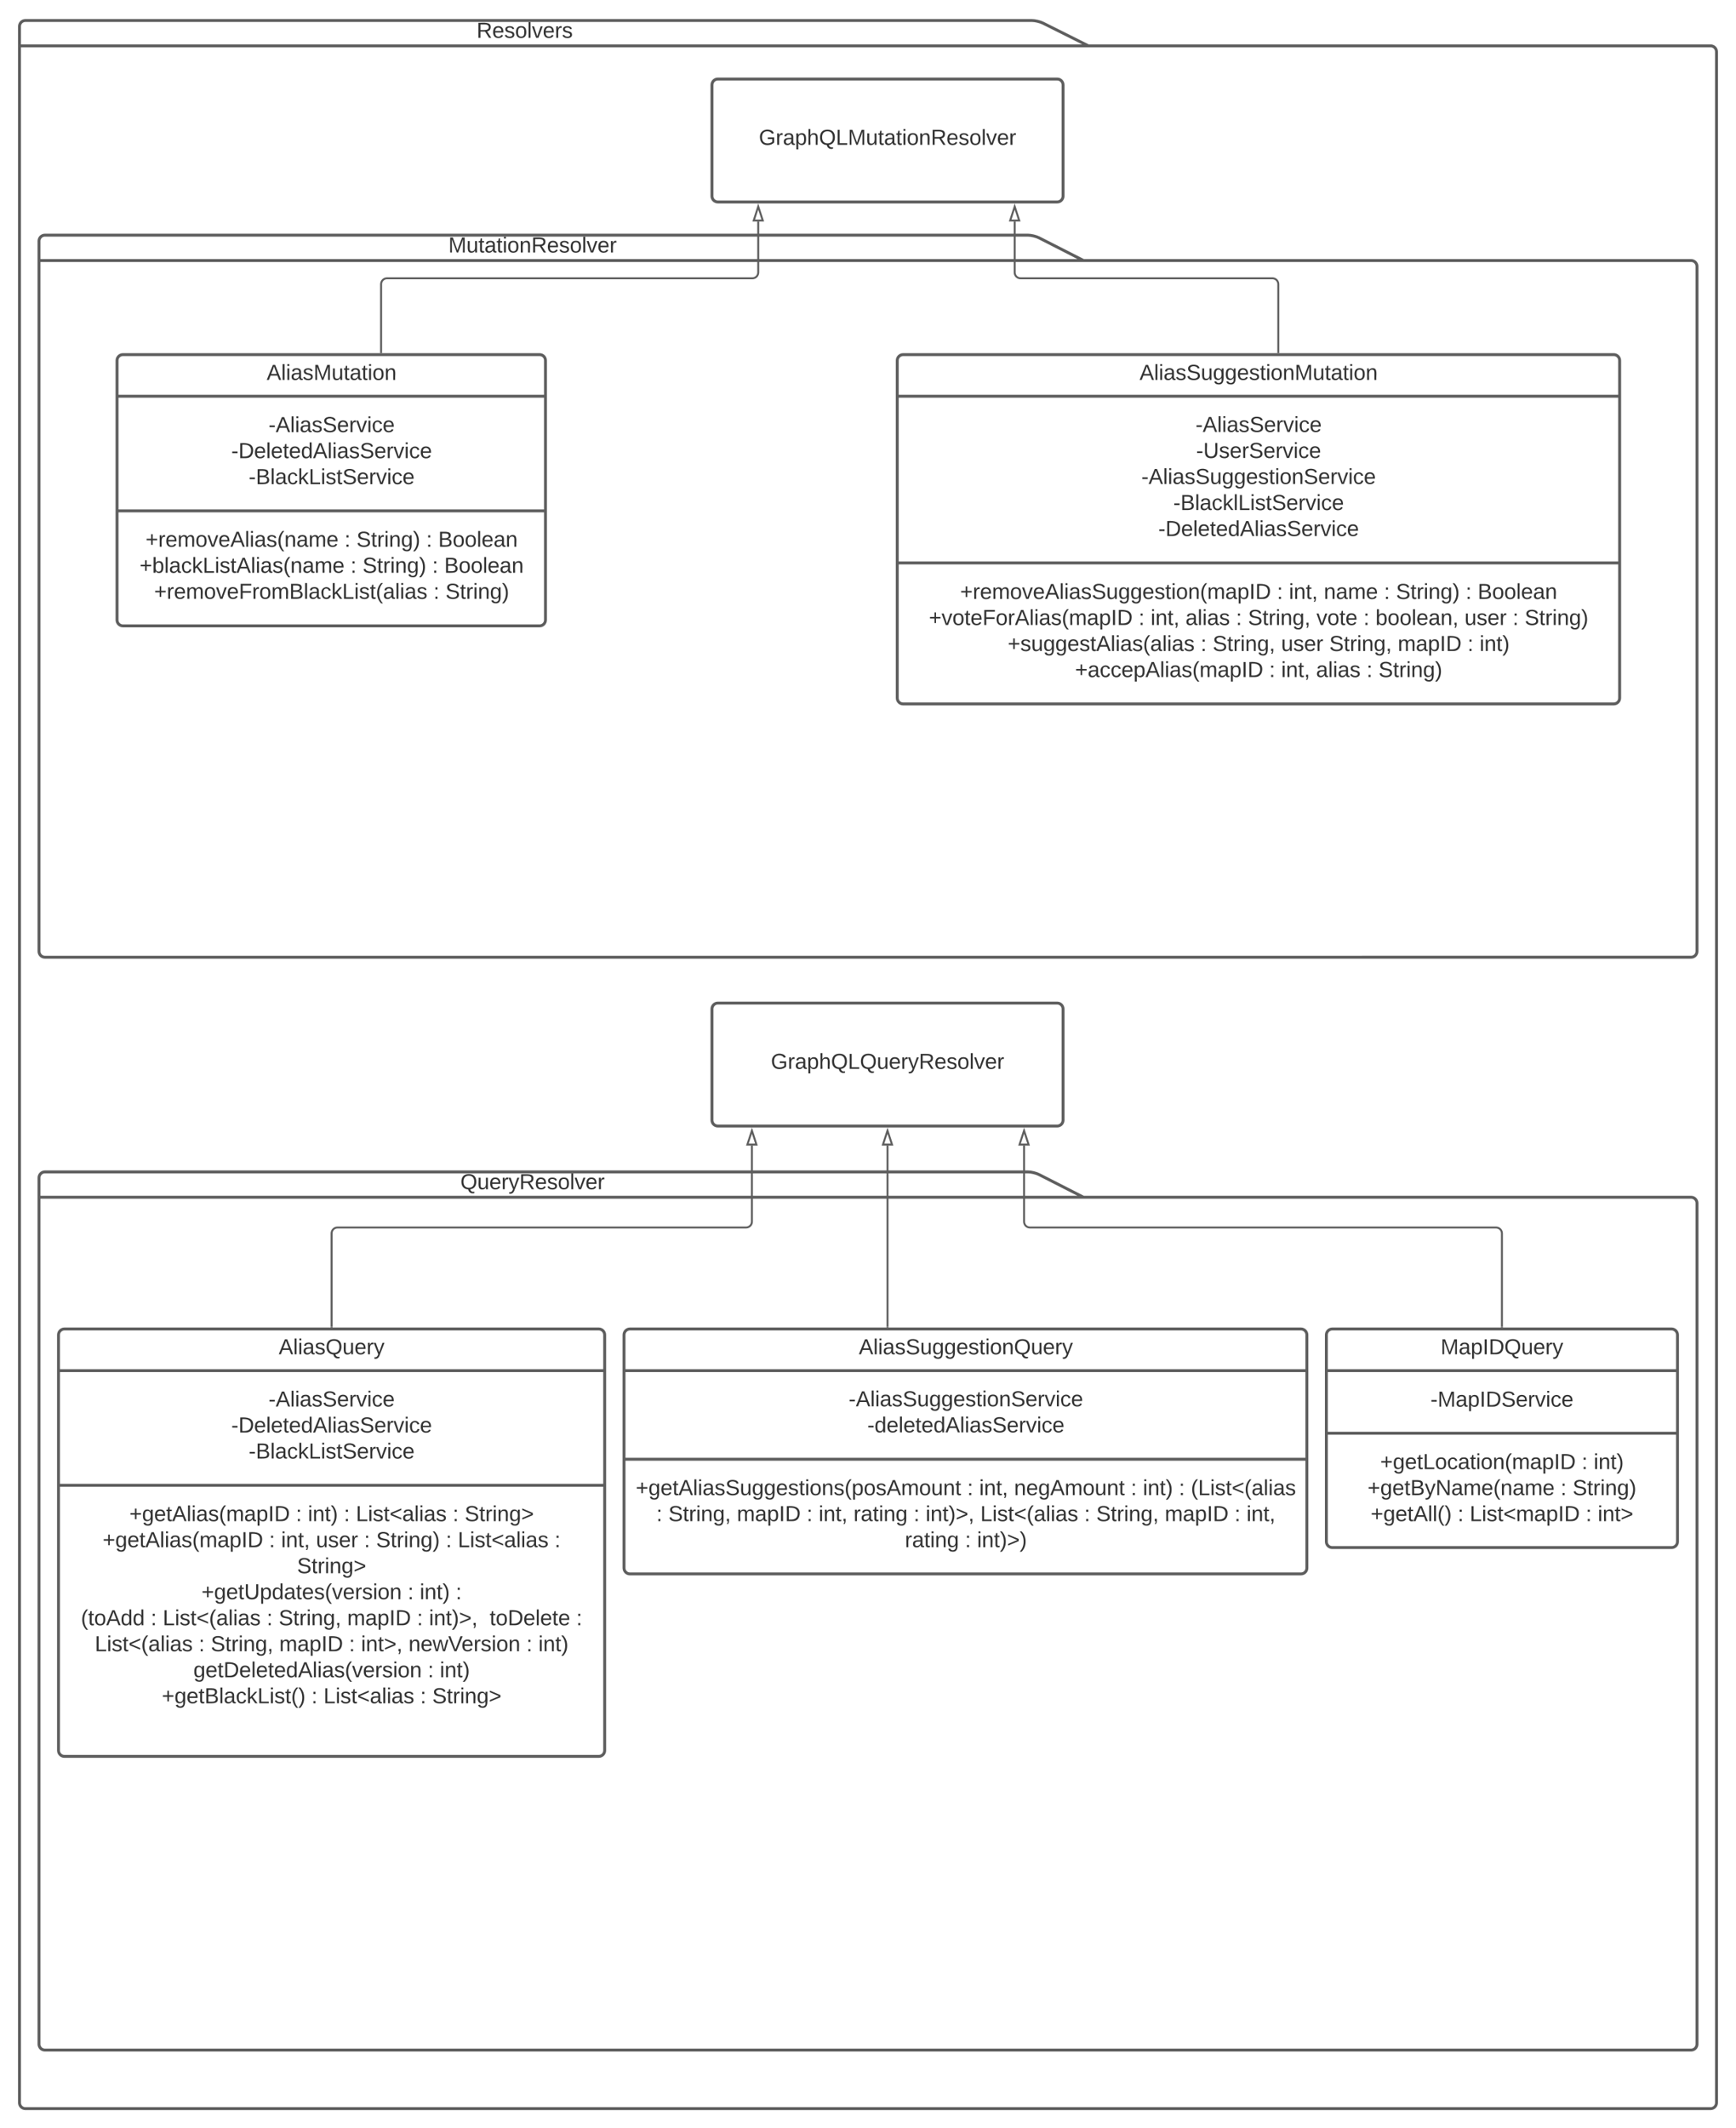 <svg xmlns="http://www.w3.org/2000/svg" xmlns:xlink="http://www.w3.org/1999/xlink" xmlns:lucid="lucid" width="1780" height="2181"><g transform="translate(740 -159)" lucid:page-tab-id="0_0"><path d="M-1806.87 0h3677.74v2581.67h-3677.74z" fill="#fff"/><path d="M376 206h638c3.3 0 6 2.7 6 6v2102c0 3.3-2.7 6-6 6H-714c-3.3 0-6-2.7-6-6V186c0-3.3 2.7-6 6-6H318c3.3 0 8.4 1.2 11.37 2.68zm-1096 0H376" stroke="#5e5e5e" stroke-width="3" fill="#fff"/><use xlink:href="#a" transform="matrix(1,0,0,1,-712,180) translate(460.71 17.778)"/><path d="M371 426h623c3.3 0 6 2.7 6 6v702c0 3.3-2.7 6-6 6H-694c-3.3 0-6-2.7-6-6V406c0-3.3 2.7-6 6-6H314c3.3 0 8.4 1.22 11.35 2.73zm-1071 0H371" stroke="#5e5e5e" stroke-width="3" fill="#fff"/><use xlink:href="#b" transform="matrix(1,0,0,1,-692,400) translate(411.735 17.778)"/><path d="M180 528.42c0-3.32 2.7-6 6-6h728.7c3.3 0 6 2.68 6 6v346c0 3.3-2.7 6-6 6H186c-3.3 0-6-2.7-6-6z" stroke="#5e5e5e" stroke-width="3" fill="#fff"/><path d="M180 565.08h740.7M180 735.92h740.7" stroke="#5e5e5e" stroke-width="3" fill="none"/><use xlink:href="#c" transform="matrix(1,0,0,1,188,530.417) translate(240.432 17.944)"/><use xlink:href="#d" transform="matrix(1,0,0,1,192,573.084) translate(293.84 28.611)"/><use xlink:href="#e" transform="matrix(1,0,0,1,192,573.084) translate(294.457 55.278)"/><use xlink:href="#f" transform="matrix(1,0,0,1,192,573.084) translate(238.315 81.944)"/><use xlink:href="#g" transform="matrix(1,0,0,1,192,573.084) translate(271.031 108.611)"/><use xlink:href="#h" transform="matrix(1,0,0,1,192,573.084) translate(255.63 135.278)"/><use xlink:href="#i" transform="matrix(1,0,0,1,192,743.917) translate(52.451 28.944)"/><use xlink:href="#j" transform="matrix(1,0,0,1,192,743.917) translate(377.265 28.944)"/><use xlink:href="#k" transform="matrix(1,0,0,1,192,743.917) translate(389.611 28.944)"/><use xlink:href="#l" transform="matrix(1,0,0,1,192,743.917) translate(425.352 28.944)"/><use xlink:href="#j" transform="matrix(1,0,0,1,192,743.917) translate(487.019 28.944)"/><use xlink:href="#m" transform="matrix(1,0,0,1,192,743.917) translate(499.364 28.944)"/><use xlink:href="#j" transform="matrix(1,0,0,1,192,743.917) translate(570.784 28.944)"/><use xlink:href="#n" transform="matrix(1,0,0,1,192,743.917) translate(583.13 28.944)"/><use xlink:href="#o" transform="matrix(1,0,0,1,192,743.917) translate(20.444 55.611)"/><use xlink:href="#j" transform="matrix(1,0,0,1,192,743.917) translate(235.444 55.611)"/><use xlink:href="#k" transform="matrix(1,0,0,1,192,743.917) translate(247.79 55.611)"/><use xlink:href="#p" transform="matrix(1,0,0,1,192,743.917) translate(283.531 55.611)"/><use xlink:href="#j" transform="matrix(1,0,0,1,192,743.917) translate(335.259 55.611)"/><use xlink:href="#q" transform="matrix(1,0,0,1,192,743.917) translate(347.605 55.611)"/><use xlink:href="#r" transform="matrix(1,0,0,1,192,743.917) translate(417.852 55.611)"/><use xlink:href="#j" transform="matrix(1,0,0,1,192,743.917) translate(466 55.611)"/><use xlink:href="#s" transform="matrix(1,0,0,1,192,743.917) translate(478.346 55.611)"/><use xlink:href="#t" transform="matrix(1,0,0,1,192,743.917) translate(569.642 55.611)"/><use xlink:href="#j" transform="matrix(1,0,0,1,192,743.917) translate(618.963 55.611)"/><use xlink:href="#u" transform="matrix(1,0,0,1,192,743.917) translate(631.309 55.611)"/><use xlink:href="#v" transform="matrix(1,0,0,1,192,743.917) translate(101.216 82.278)"/><use xlink:href="#j" transform="matrix(1,0,0,1,192,743.917) translate(299.056 82.278)"/><use xlink:href="#q" transform="matrix(1,0,0,1,192,743.917) translate(311.401 82.278)"/><use xlink:href="#t" transform="matrix(1,0,0,1,192,743.917) translate(381.648 82.278)"/><use xlink:href="#q" transform="matrix(1,0,0,1,192,743.917) translate(430.969 82.278)"/><use xlink:href="#w" transform="matrix(1,0,0,1,192,743.917) translate(501.216 82.278)"/><use xlink:href="#j" transform="matrix(1,0,0,1,192,743.917) translate(572.698 82.278)"/><use xlink:href="#x" transform="matrix(1,0,0,1,192,743.917) translate(585.043 82.278)"/><use xlink:href="#y" transform="matrix(1,0,0,1,192,743.917) translate(170.259 108.944)"/><use xlink:href="#j" transform="matrix(1,0,0,1,192,743.917) translate(369.333 108.944)"/><use xlink:href="#k" transform="matrix(1,0,0,1,192,743.917) translate(381.679 108.944)"/><use xlink:href="#p" transform="matrix(1,0,0,1,192,743.917) translate(417.42 108.944)"/><use xlink:href="#j" transform="matrix(1,0,0,1,192,743.917) translate(469.148 108.944)"/><use xlink:href="#z" transform="matrix(1,0,0,1,192,743.917) translate(481.494 108.944)"/><path d="M-10 246c0-3.3 2.7-6 6-6h348c3.3 0 6 2.7 6 6v114c0 3.3-2.7 6-6 6H-4c-3.3 0-6-2.7-6-6z" stroke="#5e5e5e" stroke-width="3" fill="#fff"/><use xlink:href="#A" transform="matrix(1,0,0,1,-2,248) translate(40.086 59.444)"/><path d="M570.7 519.92v-69.7c0-3.33-2.7-6-6-6H306.4c-3.32 0-6-2.7-6-6V386" stroke="#5e5e5e" stroke-width="2" fill="none"/><path d="M571.7 520.92h-2v-1.03h2" fill="#5e5e5e"/><path d="M300.42 370.74l4.63 14.26h-9.27z" stroke="#5e5e5e" stroke-width="2" fill="#fff"/><path d="M-620 528.42c0-3.32 2.7-6 6-6h427.3c3.33 0 6 2.68 6 6v266c0 3.3-2.67 6-6 6H-614c-3.3 0-6-2.7-6-6z" stroke="#5e5e5e" stroke-width="3" fill="#fff"/><path d="M-620 565.08h439.3M-620 682.58h439.3" stroke="#5e5e5e" stroke-width="3" fill="none"/><g><use xlink:href="#B" transform="matrix(1,0,0,1,-612,530.417) translate(145.457 17.944)"/></g><g><use xlink:href="#d" transform="matrix(1,0,0,1,-608,573.084) translate(143.34 28.778)"/><use xlink:href="#C" transform="matrix(1,0,0,1,-608,573.084) translate(105.13 55.444)"/><use xlink:href="#D" transform="matrix(1,0,0,1,-608,573.084) translate(122.969 82.111)"/></g><g><use xlink:href="#E" transform="matrix(1,0,0,1,-608,690.584) translate(17.259 28.778)"/><use xlink:href="#j" transform="matrix(1,0,0,1,-608,690.584) translate(221.21 28.778)"/><use xlink:href="#m" transform="matrix(1,0,0,1,-608,690.584) translate(233.556 28.778)"/><use xlink:href="#j" transform="matrix(1,0,0,1,-608,690.584) translate(304.975 28.778)"/><use xlink:href="#n" transform="matrix(1,0,0,1,-608,690.584) translate(317.321 28.778)"/><use xlink:href="#F" transform="matrix(1,0,0,1,-608,690.584) translate(11.086 55.444)"/><use xlink:href="#j" transform="matrix(1,0,0,1,-608,690.584) translate(227.383 55.444)"/><use xlink:href="#m" transform="matrix(1,0,0,1,-608,690.584) translate(239.728 55.444)"/><use xlink:href="#j" transform="matrix(1,0,0,1,-608,690.584) translate(311.148 55.444)"/><use xlink:href="#n" transform="matrix(1,0,0,1,-608,690.584) translate(323.494 55.444)"/><use xlink:href="#G" transform="matrix(1,0,0,1,-608,690.584) translate(25.994 82.111)"/><use xlink:href="#j" transform="matrix(1,0,0,1,-608,690.584) translate(312.414 82.111)"/><use xlink:href="#z" transform="matrix(1,0,0,1,-608,690.584) translate(324.759 82.111)"/></g><path d="M-349.24 519.92v-69.7c0-3.33 2.7-6 6-6h374.7c3.32 0 6-2.7 6-6V386" stroke="#5e5e5e" stroke-width="2" fill="none"/><path d="M-348.24 520.92h-2v-1.03h2" fill="#5e5e5e"/><path d="M37.46 370.74L42.1 385h-9.27z" stroke="#5e5e5e" stroke-width="2" fill="#fff"/><path d="M371 1386h623c3.3 0 6 2.7 6 6v862c0 3.3-2.7 6-6 6H-694c-3.3 0-6-2.7-6-6v-888c0-3.3 2.7-6 6-6H314c3.3 0 8.4 1.22 11.35 2.73zm-1071 0H371" stroke="#5e5e5e" stroke-width="3" fill="#fff"/><g><use xlink:href="#H" transform="matrix(1,0,0,1,-692,1360) translate(424.049 17.778)"/></g><path d="M-10 1193c0-3.3 2.7-6 6-6h348c3.3 0 6 2.7 6 6v114c0 3.3-2.7 6-6 6H-4c-3.3 0-6-2.7-6-6z" stroke="#5e5e5e" stroke-width="3" fill="#fff"/><g><use xlink:href="#I" transform="matrix(1,0,0,1,-2,1195) translate(52.401 59.444)"/></g><path d="M-680 1527c0-3.3 2.7-6 6-6h548c3.3 0 6 2.7 6 6v426c0 3.3-2.7 6-6 6h-548c-3.3 0-6-2.7-6-6z" stroke="#5e5e5e" stroke-width="3" fill="#fff"/><path d="M-680 1563.67h560m-560 117.5h560" stroke="#5e5e5e" stroke-width="3" fill="none"/><g><use xlink:href="#J" transform="matrix(1,0,0,1,-672,1529) translate(217.772 17.944)"/></g><g><use xlink:href="#d" transform="matrix(1,0,0,1,-668,1571.667) translate(203.34 28.778)"/><use xlink:href="#C" transform="matrix(1,0,0,1,-668,1571.667) translate(165.13 55.444)"/><use xlink:href="#D" transform="matrix(1,0,0,1,-668,1571.667) translate(182.969 82.111)"/></g><g><use xlink:href="#K" transform="matrix(1,0,0,1,-668,1689.167) translate(60.654 28.778)"/><use xlink:href="#j" transform="matrix(1,0,0,1,-668,1689.167) translate(231.333 28.778)"/><use xlink:href="#L" transform="matrix(1,0,0,1,-668,1689.167) translate(243.679 28.778)"/><use xlink:href="#j" transform="matrix(1,0,0,1,-668,1689.167) translate(280.593 28.778)"/><use xlink:href="#M" transform="matrix(1,0,0,1,-668,1689.167) translate(292.938 28.778)"/><use xlink:href="#j" transform="matrix(1,0,0,1,-668,1689.167) translate(392.136 28.778)"/><use xlink:href="#N" transform="matrix(1,0,0,1,-668,1689.167) translate(404.481 28.778)"/><use xlink:href="#K" transform="matrix(1,0,0,1,-668,1689.167) translate(33.216 55.444)"/><use xlink:href="#j" transform="matrix(1,0,0,1,-668,1689.167) translate(203.895 55.444)"/><use xlink:href="#k" transform="matrix(1,0,0,1,-668,1689.167) translate(216.241 55.444)"/><use xlink:href="#t" transform="matrix(1,0,0,1,-668,1689.167) translate(251.981 55.444)"/><use xlink:href="#j" transform="matrix(1,0,0,1,-668,1689.167) translate(301.302 55.444)"/><use xlink:href="#m" transform="matrix(1,0,0,1,-668,1689.167) translate(313.648 55.444)"/><use xlink:href="#j" transform="matrix(1,0,0,1,-668,1689.167) translate(385.068 55.444)"/><use xlink:href="#M" transform="matrix(1,0,0,1,-668,1689.167) translate(397.414 55.444)"/><use xlink:href="#O" transform="matrix(1,0,0,1,-668,1689.167) translate(496.611 55.444)"/><use xlink:href="#N" transform="matrix(1,0,0,1,-668,1689.167) translate(232.568 82.111)"/><use xlink:href="#P" transform="matrix(1,0,0,1,-668,1689.167) translate(134.543 108.778)"/><use xlink:href="#j" transform="matrix(1,0,0,1,-668,1689.167) translate(346.025 108.778)"/><use xlink:href="#L" transform="matrix(1,0,0,1,-668,1689.167) translate(358.37 108.778)"/><use xlink:href="#Q" transform="matrix(1,0,0,1,-668,1689.167) translate(395.284 108.778)"/><use xlink:href="#R" transform="matrix(1,0,0,1,-668,1689.167) translate(10.994 135.444)"/><use xlink:href="#j" transform="matrix(1,0,0,1,-668,1689.167) translate(82.537 135.444)"/><use xlink:href="#S" transform="matrix(1,0,0,1,-668,1689.167) translate(94.883 135.444)"/><use xlink:href="#j" transform="matrix(1,0,0,1,-668,1689.167) translate(201.426 135.444)"/><use xlink:href="#q" transform="matrix(1,0,0,1,-668,1689.167) translate(213.772 135.444)"/><use xlink:href="#w" transform="matrix(1,0,0,1,-668,1689.167) translate(284.019 135.444)"/><use xlink:href="#j" transform="matrix(1,0,0,1,-668,1689.167) translate(355.5 135.444)"/><use xlink:href="#T" transform="matrix(1,0,0,1,-668,1689.167) translate(367.846 135.444)"/><use xlink:href="#U" transform="matrix(1,0,0,1,-668,1689.167) translate(430.068 135.444)"/><use xlink:href="#O" transform="matrix(1,0,0,1,-668,1689.167) translate(518.833 135.444)"/><use xlink:href="#S" transform="matrix(1,0,0,1,-668,1689.167) translate(25.222 162.111)"/><use xlink:href="#j" transform="matrix(1,0,0,1,-668,1689.167) translate(131.765 162.111)"/><use xlink:href="#q" transform="matrix(1,0,0,1,-668,1689.167) translate(144.111 162.111)"/><use xlink:href="#w" transform="matrix(1,0,0,1,-668,1689.167) translate(214.358 162.111)"/><use xlink:href="#j" transform="matrix(1,0,0,1,-668,1689.167) translate(285.84 162.111)"/><use xlink:href="#V" transform="matrix(1,0,0,1,-668,1689.167) translate(298.185 162.111)"/><use xlink:href="#W" transform="matrix(1,0,0,1,-668,1689.167) translate(346.889 162.111)"/><use xlink:href="#j" transform="matrix(1,0,0,1,-668,1689.167) translate(467.691 162.111)"/><use xlink:href="#x" transform="matrix(1,0,0,1,-668,1689.167) translate(480.037 162.111)"/><use xlink:href="#X" transform="matrix(1,0,0,1,-668,1689.167) translate(126.302 188.778)"/><use xlink:href="#j" transform="matrix(1,0,0,1,-668,1689.167) translate(366.611 188.778)"/><use xlink:href="#x" transform="matrix(1,0,0,1,-668,1689.167) translate(378.957 188.778)"/><use xlink:href="#Y" transform="matrix(1,0,0,1,-668,1689.167) translate(93.895 215.444)"/><use xlink:href="#j" transform="matrix(1,0,0,1,-668,1689.167) translate(247.352 215.444)"/><use xlink:href="#M" transform="matrix(1,0,0,1,-668,1689.167) translate(259.698 215.444)"/><use xlink:href="#j" transform="matrix(1,0,0,1,-668,1689.167) translate(358.895 215.444)"/><use xlink:href="#N" transform="matrix(1,0,0,1,-668,1689.167) translate(371.241 215.444)"/><use xlink:href="#Z" transform="matrix(1,0,0,1,-668,1689.167) translate(268 242.111)"/></g><path d="M-100.16 1527c0-3.3 2.7-6 6-6H594c3.3 0 6 2.7 6 6v239c0 3.3-2.7 6-6 6H-94.16c-3.3 0-6-2.7-6-6z" stroke="#5e5e5e" stroke-width="3" fill="#fff"/><path d="M-100.16 1563.67H600m-700.16 90.83H600" stroke="#5e5e5e" stroke-width="3" fill="none"/><g><use xlink:href="#aa" transform="matrix(1,0,0,1,-92.161,1529) translate(232.747 17.944)"/></g><g><use xlink:href="#f" transform="matrix(1,0,0,1,-88.161,1571.667) translate(218.315 28.611)"/><use xlink:href="#ab" transform="matrix(1,0,0,1,-88.161,1571.667) translate(237.451 55.278)"/></g><g><use xlink:href="#ac" transform="matrix(1,0,0,1,-88.161,1662.5) translate(0.043 28.778)"/><use xlink:href="#j" transform="matrix(1,0,0,1,-88.161,1662.5) translate(339.858 28.778)"/><use xlink:href="#k" transform="matrix(1,0,0,1,-88.161,1662.5) translate(352.204 28.778)"/><use xlink:href="#ad" transform="matrix(1,0,0,1,-88.161,1662.5) translate(387.944 28.778)"/><use xlink:href="#j" transform="matrix(1,0,0,1,-88.161,1662.5) translate(507.636 28.778)"/><use xlink:href="#L" transform="matrix(1,0,0,1,-88.161,1662.5) translate(519.981 28.778)"/><use xlink:href="#j" transform="matrix(1,0,0,1,-88.161,1662.5) translate(556.895 28.778)"/><use xlink:href="#ae" transform="matrix(1,0,0,1,-88.161,1662.5) translate(569.241 28.778)"/><use xlink:href="#j" transform="matrix(1,0,0,1,-88.161,1662.5) translate(21.154 55.444)"/><use xlink:href="#q" transform="matrix(1,0,0,1,-88.161,1662.5) translate(33.5 55.444)"/><use xlink:href="#w" transform="matrix(1,0,0,1,-88.161,1662.5) translate(103.747 55.444)"/><use xlink:href="#j" transform="matrix(1,0,0,1,-88.161,1662.5) translate(175.228 55.444)"/><use xlink:href="#k" transform="matrix(1,0,0,1,-88.161,1662.5) translate(187.574 55.444)"/><use xlink:href="#af" transform="matrix(1,0,0,1,-88.161,1662.5) translate(223.315 55.444)"/><use xlink:href="#j" transform="matrix(1,0,0,1,-88.161,1662.5) translate(284.92 55.444)"/><use xlink:href="#ag" transform="matrix(1,0,0,1,-88.161,1662.5) translate(297.265 55.444)"/><use xlink:href="#S" transform="matrix(1,0,0,1,-88.161,1662.5) translate(353.315 55.444)"/><use xlink:href="#j" transform="matrix(1,0,0,1,-88.161,1662.5) translate(459.858 55.444)"/><use xlink:href="#q" transform="matrix(1,0,0,1,-88.161,1662.5) translate(472.204 55.444)"/><use xlink:href="#w" transform="matrix(1,0,0,1,-88.161,1662.5) translate(542.451 55.444)"/><use xlink:href="#j" transform="matrix(1,0,0,1,-88.161,1662.5) translate(613.932 55.444)"/><use xlink:href="#ah" transform="matrix(1,0,0,1,-88.161,1662.5) translate(626.278 55.444)"/><use xlink:href="#af" transform="matrix(1,0,0,1,-88.161,1662.5) translate(276 82.111)"/><use xlink:href="#j" transform="matrix(1,0,0,1,-88.161,1662.5) translate(337.605 82.111)"/><use xlink:href="#ai" transform="matrix(1,0,0,1,-88.161,1662.5) translate(349.951 82.111)"/></g><path d="M-400 1518.5V1423c0-3.3 2.7-6 6-6H24.98c3.3 0 6-2.7 6-6v-78" stroke="#5e5e5e" stroke-width="2" fill="none"/><path d="M-399 1519.5h-2v-1.03h2" fill="#5e5e5e"/><path d="M30.98 1317.74L35.6 1332h-9.26z" stroke="#5e5e5e" stroke-width="2" fill="#fff"/><path d="M170 1518.5V1333" stroke="#5e5e5e" stroke-width="2" fill="none"/><path d="M171 1519.5h-2v-1.03h2" fill="#5e5e5e"/><path d="M170 1317.74l4.64 14.26h-9.28z" stroke="#5e5e5e" stroke-width="2" fill="#fff"/><path d="M620 1527c0-3.3 2.7-6 6-6h348c3.3 0 6 2.7 6 6v212c0 3.3-2.7 6-6 6H626c-3.3 0-6-2.7-6-6z" stroke="#5e5e5e" stroke-width="3" fill="#fff"/><path d="M620 1563.67h360m-360 64.16h360" stroke="#5e5e5e" stroke-width="3" fill="none"/><g><use xlink:href="#aj" transform="matrix(1,0,0,1,628,1529) translate(109.13 17.944)"/></g><g><use xlink:href="#ak" transform="matrix(1,0,0,1,632,1571.667) translate(94.698 28.944)"/></g><g><use xlink:href="#al" transform="matrix(1,0,0,1,632,1635.833) translate(43.185 28.778)"/><use xlink:href="#j" transform="matrix(1,0,0,1,632,1635.833) translate(249.728 28.778)"/><use xlink:href="#x" transform="matrix(1,0,0,1,632,1635.833) translate(262.074 28.778)"/><use xlink:href="#am" transform="matrix(1,0,0,1,632,1635.833) translate(30.253 55.444)"/><use xlink:href="#j" transform="matrix(1,0,0,1,632,1635.833) translate(228.154 55.444)"/><use xlink:href="#u" transform="matrix(1,0,0,1,632,1635.833) translate(240.5 55.444)"/><use xlink:href="#an" transform="matrix(1,0,0,1,632,1635.833) translate(33.37 82.111)"/><use xlink:href="#j" transform="matrix(1,0,0,1,632,1635.833) translate(122.63 82.111)"/><use xlink:href="#ao" transform="matrix(1,0,0,1,632,1635.833) translate(134.975 82.111)"/><use xlink:href="#j" transform="matrix(1,0,0,1,632,1635.833) translate(253.926 82.111)"/><use xlink:href="#ap" transform="matrix(1,0,0,1,632,1635.833) translate(266.272 82.111)"/></g><path d="M800 1518.5V1423c0-3.3-2.7-6-6-6H316.02c-3.3 0-6-2.7-6-6v-78" stroke="#5e5e5e" stroke-width="2" fill="none"/><path d="M801 1519.5h-2v-1.03h2" fill="#5e5e5e"/><path d="M310.02 1317.74l4.64 14.26h-9.28z" stroke="#5e5e5e" stroke-width="2" fill="#fff"/><defs><path fill="#333" d="M233-177c-1 41-23 64-60 70L243 0h-38l-65-103H63V0H30v-248c88 3 205-21 203 71zM63-129c60-2 137 13 137-47 0-61-80-42-137-45v92" id="aq"/><path fill="#333" d="M100-194c63 0 86 42 84 106H49c0 40 14 67 53 68 26 1 43-12 49-29l28 8c-11 28-37 45-77 45C44 4 14-33 15-96c1-61 26-98 85-98zm52 81c6-60-76-77-97-28-3 7-6 17-6 28h103" id="ar"/><path fill="#333" d="M135-143c-3-34-86-38-87 0 15 53 115 12 119 90S17 21 10-45l28-5c4 36 97 45 98 0-10-56-113-15-118-90-4-57 82-63 122-42 12 7 21 19 24 35" id="as"/><path fill="#333" d="M100-194c62-1 85 37 85 99 1 63-27 99-86 99S16-35 15-95c0-66 28-99 85-99zM99-20c44 1 53-31 53-75 0-43-8-75-51-75s-53 32-53 75 10 74 51 75" id="at"/><path fill="#333" d="M24 0v-261h32V0H24" id="au"/><path fill="#333" d="M108 0H70L1-190h34L89-25l56-165h34" id="av"/><path fill="#333" d="M114-163C36-179 61-72 57 0H25l-1-190h30c1 12-1 29 2 39 6-27 23-49 58-41v29" id="aw"/><g id="a"><use transform="matrix(0.062,0,0,0.062,0,0)" xlink:href="#aq"/><use transform="matrix(0.062,0,0,0.062,15.988,0)" xlink:href="#ar"/><use transform="matrix(0.062,0,0,0.062,28.333,0)" xlink:href="#as"/><use transform="matrix(0.062,0,0,0.062,39.444,0)" xlink:href="#at"/><use transform="matrix(0.062,0,0,0.062,51.79,0)" xlink:href="#au"/><use transform="matrix(0.062,0,0,0.062,56.667,0)" xlink:href="#av"/><use transform="matrix(0.062,0,0,0.062,67.778,0)" xlink:href="#ar"/><use transform="matrix(0.062,0,0,0.062,80.123,0)" xlink:href="#aw"/><use transform="matrix(0.062,0,0,0.062,87.469,0)" xlink:href="#as"/></g><path fill="#333" d="M240 0l2-218c-23 76-54 145-80 218h-23L58-218 59 0H30v-248h44l77 211c21-75 51-140 76-211h43V0h-30" id="ax"/><path fill="#333" d="M84 4C-5 8 30-112 23-190h32v120c0 31 7 50 39 49 72-2 45-101 50-169h31l1 190h-30c-1-10 1-25-2-33-11 22-28 36-60 37" id="ay"/><path fill="#333" d="M59-47c-2 24 18 29 38 22v24C64 9 27 4 27-40v-127H5v-23h24l9-43h21v43h35v23H59v120" id="az"/><path fill="#333" d="M141-36C126-15 110 5 73 4 37 3 15-17 15-53c-1-64 63-63 125-63 3-35-9-54-41-54-24 1-41 7-42 31l-33-3c5-37 33-52 76-52 45 0 72 20 72 64v82c-1 20 7 32 28 27v20c-31 9-61-2-59-35zM48-53c0 20 12 33 32 33 41-3 63-29 60-74-43 2-92-5-92 41" id="aA"/><path fill="#333" d="M24-231v-30h32v30H24zM24 0v-190h32V0H24" id="aB"/><path fill="#333" d="M117-194c89-4 53 116 60 194h-32v-121c0-31-8-49-39-48C34-167 62-67 57 0H25l-1-190h30c1 10-1 24 2 32 11-22 29-35 61-36" id="aC"/><g id="b"><use transform="matrix(0.062,0,0,0.062,0,0)" xlink:href="#ax"/><use transform="matrix(0.062,0,0,0.062,18.457,0)" xlink:href="#ay"/><use transform="matrix(0.062,0,0,0.062,30.802,0)" xlink:href="#az"/><use transform="matrix(0.062,0,0,0.062,36.975,0)" xlink:href="#aA"/><use transform="matrix(0.062,0,0,0.062,49.321,0)" xlink:href="#az"/><use transform="matrix(0.062,0,0,0.062,55.494,0)" xlink:href="#aB"/><use transform="matrix(0.062,0,0,0.062,60.37,0)" xlink:href="#at"/><use transform="matrix(0.062,0,0,0.062,72.716,0)" xlink:href="#aC"/><use transform="matrix(0.062,0,0,0.062,85.062,0)" xlink:href="#aq"/><use transform="matrix(0.062,0,0,0.062,101.049,0)" xlink:href="#ar"/><use transform="matrix(0.062,0,0,0.062,113.395,0)" xlink:href="#as"/><use transform="matrix(0.062,0,0,0.062,124.506,0)" xlink:href="#at"/><use transform="matrix(0.062,0,0,0.062,136.852,0)" xlink:href="#au"/><use transform="matrix(0.062,0,0,0.062,141.728,0)" xlink:href="#av"/><use transform="matrix(0.062,0,0,0.062,152.84,0)" xlink:href="#ar"/><use transform="matrix(0.062,0,0,0.062,165.185,0)" xlink:href="#aw"/></g><path fill="#333" d="M205 0l-28-72H64L36 0H1l101-248h38L239 0h-34zm-38-99l-47-123c-12 45-31 82-46 123h93" id="aD"/><path fill="#333" d="M185-189c-5-48-123-54-124 2 14 75 158 14 163 119 3 78-121 87-175 55-17-10-28-26-33-46l33-7c5 56 141 63 141-1 0-78-155-14-162-118-5-82 145-84 179-34 5 7 8 16 11 25" id="aE"/><path fill="#333" d="M177-190C167-65 218 103 67 71c-23-6-38-20-44-43l32-5c15 47 100 32 89-28v-30C133-14 115 1 83 1 29 1 15-40 15-95c0-56 16-97 71-98 29-1 48 16 59 35 1-10 0-23 2-32h30zM94-22c36 0 50-32 50-73 0-42-14-75-50-75-39 0-46 34-46 75s6 73 46 73" id="aF"/><g id="c"><use transform="matrix(0.062,0,0,0.062,0,0)" xlink:href="#aD"/><use transform="matrix(0.062,0,0,0.062,14.815,0)" xlink:href="#au"/><use transform="matrix(0.062,0,0,0.062,19.691,0)" xlink:href="#aB"/><use transform="matrix(0.062,0,0,0.062,24.568,0)" xlink:href="#aA"/><use transform="matrix(0.062,0,0,0.062,36.914,0)" xlink:href="#as"/><use transform="matrix(0.062,0,0,0.062,48.025,0)" xlink:href="#aE"/><use transform="matrix(0.062,0,0,0.062,62.84,0)" xlink:href="#ay"/><use transform="matrix(0.062,0,0,0.062,75.185,0)" xlink:href="#aF"/><use transform="matrix(0.062,0,0,0.062,87.531,0)" xlink:href="#aF"/><use transform="matrix(0.062,0,0,0.062,99.877,0)" xlink:href="#ar"/><use transform="matrix(0.062,0,0,0.062,112.222,0)" xlink:href="#as"/><use transform="matrix(0.062,0,0,0.062,123.333,0)" xlink:href="#az"/><use transform="matrix(0.062,0,0,0.062,129.506,0)" xlink:href="#aB"/><use transform="matrix(0.062,0,0,0.062,134.383,0)" xlink:href="#at"/><use transform="matrix(0.062,0,0,0.062,146.728,0)" xlink:href="#aC"/><use transform="matrix(0.062,0,0,0.062,159.074,0)" xlink:href="#ax"/><use transform="matrix(0.062,0,0,0.062,177.531,0)" xlink:href="#ay"/><use transform="matrix(0.062,0,0,0.062,189.877,0)" xlink:href="#az"/><use transform="matrix(0.062,0,0,0.062,196.049,0)" xlink:href="#aA"/><use transform="matrix(0.062,0,0,0.062,208.395,0)" xlink:href="#az"/><use transform="matrix(0.062,0,0,0.062,214.568,0)" xlink:href="#aB"/><use transform="matrix(0.062,0,0,0.062,219.444,0)" xlink:href="#at"/><use transform="matrix(0.062,0,0,0.062,231.79,0)" xlink:href="#aC"/></g><path fill="#333" d="M16-82v-28h88v28H16" id="aG"/><path fill="#333" d="M96-169c-40 0-48 33-48 73s9 75 48 75c24 0 41-14 43-38l32 2c-6 37-31 61-74 61-59 0-76-41-82-99-10-93 101-131 147-64 4 7 5 14 7 22l-32 3c-4-21-16-35-41-35" id="aH"/><g id="d"><use transform="matrix(0.062,0,0,0.062,0,0)" xlink:href="#aG"/><use transform="matrix(0.062,0,0,0.062,7.346,0)" xlink:href="#aD"/><use transform="matrix(0.062,0,0,0.062,22.16,0)" xlink:href="#au"/><use transform="matrix(0.062,0,0,0.062,27.037,0)" xlink:href="#aB"/><use transform="matrix(0.062,0,0,0.062,31.914,0)" xlink:href="#aA"/><use transform="matrix(0.062,0,0,0.062,44.259,0)" xlink:href="#as"/><use transform="matrix(0.062,0,0,0.062,55.37,0)" xlink:href="#aE"/><use transform="matrix(0.062,0,0,0.062,70.185,0)" xlink:href="#ar"/><use transform="matrix(0.062,0,0,0.062,82.531,0)" xlink:href="#aw"/><use transform="matrix(0.062,0,0,0.062,89.877,0)" xlink:href="#av"/><use transform="matrix(0.062,0,0,0.062,100.988,0)" xlink:href="#aB"/><use transform="matrix(0.062,0,0,0.062,105.864,0)" xlink:href="#aH"/><use transform="matrix(0.062,0,0,0.062,116.975,0)" xlink:href="#ar"/></g><path fill="#333" d="M232-93c-1 65-40 97-104 97C67 4 28-28 28-90v-158h33c8 89-33 224 67 224 102 0 64-133 71-224h33v155" id="aI"/><g id="e"><use transform="matrix(0.062,0,0,0.062,0,0)" xlink:href="#aG"/><use transform="matrix(0.062,0,0,0.062,7.346,0)" xlink:href="#aI"/><use transform="matrix(0.062,0,0,0.062,23.333,0)" xlink:href="#as"/><use transform="matrix(0.062,0,0,0.062,34.444,0)" xlink:href="#ar"/><use transform="matrix(0.062,0,0,0.062,46.79,0)" xlink:href="#aw"/><use transform="matrix(0.062,0,0,0.062,54.136,0)" xlink:href="#aE"/><use transform="matrix(0.062,0,0,0.062,68.951,0)" xlink:href="#ar"/><use transform="matrix(0.062,0,0,0.062,81.296,0)" xlink:href="#aw"/><use transform="matrix(0.062,0,0,0.062,88.642,0)" xlink:href="#av"/><use transform="matrix(0.062,0,0,0.062,99.753,0)" xlink:href="#aB"/><use transform="matrix(0.062,0,0,0.062,104.63,0)" xlink:href="#aH"/><use transform="matrix(0.062,0,0,0.062,115.741,0)" xlink:href="#ar"/></g><g id="f"><use transform="matrix(0.062,0,0,0.062,0,0)" xlink:href="#aG"/><use transform="matrix(0.062,0,0,0.062,7.346,0)" xlink:href="#aD"/><use transform="matrix(0.062,0,0,0.062,22.16,0)" xlink:href="#au"/><use transform="matrix(0.062,0,0,0.062,27.037,0)" xlink:href="#aB"/><use transform="matrix(0.062,0,0,0.062,31.914,0)" xlink:href="#aA"/><use transform="matrix(0.062,0,0,0.062,44.259,0)" xlink:href="#as"/><use transform="matrix(0.062,0,0,0.062,55.37,0)" xlink:href="#aE"/><use transform="matrix(0.062,0,0,0.062,70.185,0)" xlink:href="#ay"/><use transform="matrix(0.062,0,0,0.062,82.531,0)" xlink:href="#aF"/><use transform="matrix(0.062,0,0,0.062,94.877,0)" xlink:href="#aF"/><use transform="matrix(0.062,0,0,0.062,107.222,0)" xlink:href="#ar"/><use transform="matrix(0.062,0,0,0.062,119.568,0)" xlink:href="#as"/><use transform="matrix(0.062,0,0,0.062,130.679,0)" xlink:href="#az"/><use transform="matrix(0.062,0,0,0.062,136.852,0)" xlink:href="#aB"/><use transform="matrix(0.062,0,0,0.062,141.728,0)" xlink:href="#at"/><use transform="matrix(0.062,0,0,0.062,154.074,0)" xlink:href="#aC"/><use transform="matrix(0.062,0,0,0.062,166.42,0)" xlink:href="#aE"/><use transform="matrix(0.062,0,0,0.062,181.235,0)" xlink:href="#ar"/><use transform="matrix(0.062,0,0,0.062,193.58,0)" xlink:href="#aw"/><use transform="matrix(0.062,0,0,0.062,200.926,0)" xlink:href="#av"/><use transform="matrix(0.062,0,0,0.062,212.037,0)" xlink:href="#aB"/><use transform="matrix(0.062,0,0,0.062,216.914,0)" xlink:href="#aH"/><use transform="matrix(0.062,0,0,0.062,228.025,0)" xlink:href="#ar"/></g><path fill="#333" d="M160-131c35 5 61 23 61 61C221 17 115-2 30 0v-248c76 3 177-17 177 60 0 33-19 50-47 57zm-97-11c50-1 110 9 110-42 0-47-63-36-110-37v79zm0 115c55-2 124 14 124-45 0-56-70-42-124-44v89" id="aJ"/><path fill="#333" d="M143 0L79-87 56-68V0H24v-261h32v163l83-92h37l-77 82L181 0h-38" id="aK"/><path fill="#333" d="M30 0v-248h33v221h125V0H30" id="aL"/><g id="g"><use transform="matrix(0.062,0,0,0.062,0,0)" xlink:href="#aG"/><use transform="matrix(0.062,0,0,0.062,7.346,0)" xlink:href="#aJ"/><use transform="matrix(0.062,0,0,0.062,22.16,0)" xlink:href="#au"/><use transform="matrix(0.062,0,0,0.062,27.037,0)" xlink:href="#aA"/><use transform="matrix(0.062,0,0,0.062,39.383,0)" xlink:href="#aH"/><use transform="matrix(0.062,0,0,0.062,50.494,0)" xlink:href="#aK"/><use transform="matrix(0.062,0,0,0.062,61.605,0)" xlink:href="#au"/><use transform="matrix(0.062,0,0,0.062,66.481,0)" xlink:href="#aL"/><use transform="matrix(0.062,0,0,0.062,78.827,0)" xlink:href="#aB"/><use transform="matrix(0.062,0,0,0.062,83.704,0)" xlink:href="#as"/><use transform="matrix(0.062,0,0,0.062,94.815,0)" xlink:href="#az"/><use transform="matrix(0.062,0,0,0.062,100.988,0)" xlink:href="#aE"/><use transform="matrix(0.062,0,0,0.062,115.802,0)" xlink:href="#ar"/><use transform="matrix(0.062,0,0,0.062,128.148,0)" xlink:href="#aw"/><use transform="matrix(0.062,0,0,0.062,135.494,0)" xlink:href="#av"/><use transform="matrix(0.062,0,0,0.062,146.605,0)" xlink:href="#aB"/><use transform="matrix(0.062,0,0,0.062,151.481,0)" xlink:href="#aH"/><use transform="matrix(0.062,0,0,0.062,162.593,0)" xlink:href="#ar"/></g><path fill="#333" d="M30-248c118-7 216 8 213 122C240-48 200 0 122 0H30v-248zM63-27c89 8 146-16 146-99s-60-101-146-95v194" id="aM"/><path fill="#333" d="M85-194c31 0 48 13 60 33l-1-100h32l1 261h-30c-2-10 0-23-3-31C134-8 116 4 85 4 32 4 16-35 15-94c0-66 23-100 70-100zm9 24c-40 0-46 34-46 75 0 40 6 74 45 74 42 0 51-32 51-76 0-42-9-74-50-73" id="aN"/><g id="h"><use transform="matrix(0.062,0,0,0.062,0,0)" xlink:href="#aG"/><use transform="matrix(0.062,0,0,0.062,7.346,0)" xlink:href="#aM"/><use transform="matrix(0.062,0,0,0.062,23.333,0)" xlink:href="#ar"/><use transform="matrix(0.062,0,0,0.062,35.679,0)" xlink:href="#au"/><use transform="matrix(0.062,0,0,0.062,40.556,0)" xlink:href="#ar"/><use transform="matrix(0.062,0,0,0.062,52.901,0)" xlink:href="#az"/><use transform="matrix(0.062,0,0,0.062,59.074,0)" xlink:href="#ar"/><use transform="matrix(0.062,0,0,0.062,71.42,0)" xlink:href="#aN"/><use transform="matrix(0.062,0,0,0.062,83.765,0)" xlink:href="#aD"/><use transform="matrix(0.062,0,0,0.062,98.58,0)" xlink:href="#au"/><use transform="matrix(0.062,0,0,0.062,103.457,0)" xlink:href="#aB"/><use transform="matrix(0.062,0,0,0.062,108.333,0)" xlink:href="#aA"/><use transform="matrix(0.062,0,0,0.062,120.679,0)" xlink:href="#as"/><use transform="matrix(0.062,0,0,0.062,131.79,0)" xlink:href="#aE"/><use transform="matrix(0.062,0,0,0.062,146.605,0)" xlink:href="#ar"/><use transform="matrix(0.062,0,0,0.062,158.951,0)" xlink:href="#aw"/><use transform="matrix(0.062,0,0,0.062,166.296,0)" xlink:href="#av"/><use transform="matrix(0.062,0,0,0.062,177.407,0)" xlink:href="#aB"/><use transform="matrix(0.062,0,0,0.062,182.284,0)" xlink:href="#aH"/><use transform="matrix(0.062,0,0,0.062,193.395,0)" xlink:href="#ar"/></g><path fill="#333" d="M118-107v75H92v-75H18v-26h74v-75h26v75h74v26h-74" id="aO"/><path fill="#333" d="M210-169c-67 3-38 105-44 169h-31v-121c0-29-5-50-35-48C34-165 62-65 56 0H25l-1-190h30c1 10-1 24 2 32 10-44 99-50 107 0 11-21 27-35 58-36 85-2 47 119 55 194h-31v-121c0-29-5-49-35-48" id="aP"/><path fill="#333" d="M87 75C49 33 22-17 22-94c0-76 28-126 65-167h31c-38 41-64 92-64 168S80 34 118 75H87" id="aQ"/><path fill="#333" d="M115-194c55 1 70 41 70 98S169 2 115 4C84 4 66-9 55-30l1 105H24l-1-265h31l2 30c10-21 28-34 59-34zm-8 174c40 0 45-34 45-75s-6-73-45-74c-42 0-51 32-51 76 0 43 10 73 51 73" id="aR"/><path fill="#333" d="M33 0v-248h34V0H33" id="aS"/><g id="i"><use transform="matrix(0.062,0,0,0.062,0,0)" xlink:href="#aO"/><use transform="matrix(0.062,0,0,0.062,12.963,0)" xlink:href="#aw"/><use transform="matrix(0.062,0,0,0.062,20.309,0)" xlink:href="#ar"/><use transform="matrix(0.062,0,0,0.062,32.654,0)" xlink:href="#aP"/><use transform="matrix(0.062,0,0,0.062,51.111,0)" xlink:href="#at"/><use transform="matrix(0.062,0,0,0.062,63.457,0)" xlink:href="#av"/><use transform="matrix(0.062,0,0,0.062,74.568,0)" xlink:href="#ar"/><use transform="matrix(0.062,0,0,0.062,86.914,0)" xlink:href="#aD"/><use transform="matrix(0.062,0,0,0.062,101.728,0)" xlink:href="#au"/><use transform="matrix(0.062,0,0,0.062,106.605,0)" xlink:href="#aB"/><use transform="matrix(0.062,0,0,0.062,111.481,0)" xlink:href="#aA"/><use transform="matrix(0.062,0,0,0.062,123.827,0)" xlink:href="#as"/><use transform="matrix(0.062,0,0,0.062,134.938,0)" xlink:href="#aE"/><use transform="matrix(0.062,0,0,0.062,149.753,0)" xlink:href="#ay"/><use transform="matrix(0.062,0,0,0.062,162.099,0)" xlink:href="#aF"/><use transform="matrix(0.062,0,0,0.062,174.444,0)" xlink:href="#aF"/><use transform="matrix(0.062,0,0,0.062,186.79,0)" xlink:href="#ar"/><use transform="matrix(0.062,0,0,0.062,199.136,0)" xlink:href="#as"/><use transform="matrix(0.062,0,0,0.062,210.247,0)" xlink:href="#az"/><use transform="matrix(0.062,0,0,0.062,216.42,0)" xlink:href="#aB"/><use transform="matrix(0.062,0,0,0.062,221.296,0)" xlink:href="#at"/><use transform="matrix(0.062,0,0,0.062,233.642,0)" xlink:href="#aC"/><use transform="matrix(0.062,0,0,0.062,245.988,0)" xlink:href="#aQ"/><use transform="matrix(0.062,0,0,0.062,253.333,0)" xlink:href="#aP"/><use transform="matrix(0.062,0,0,0.062,271.79,0)" xlink:href="#aA"/><use transform="matrix(0.062,0,0,0.062,284.136,0)" xlink:href="#aR"/><use transform="matrix(0.062,0,0,0.062,296.481,0)" xlink:href="#aS"/><use transform="matrix(0.062,0,0,0.062,302.654,0)" xlink:href="#aM"/></g><path fill="#333" d="M33-154v-36h34v36H33zM33 0v-36h34V0H33" id="aT"/><use transform="matrix(0.062,0,0,0.062,0,0)" xlink:href="#aT" id="j"/><path fill="#333" d="M68-38c1 34 0 65-14 84H32c9-13 17-26 17-46H33v-38h35" id="aU"/><g id="k"><use transform="matrix(0.062,0,0,0.062,0,0)" xlink:href="#aB"/><use transform="matrix(0.062,0,0,0.062,4.877,0)" xlink:href="#aC"/><use transform="matrix(0.062,0,0,0.062,17.222,0)" xlink:href="#az"/><use transform="matrix(0.062,0,0,0.062,23.395,0)" xlink:href="#aU"/></g><g id="l"><use transform="matrix(0.062,0,0,0.062,0,0)" xlink:href="#aC"/><use transform="matrix(0.062,0,0,0.062,12.346,0)" xlink:href="#aA"/><use transform="matrix(0.062,0,0,0.062,24.691,0)" xlink:href="#aP"/><use transform="matrix(0.062,0,0,0.062,43.148,0)" xlink:href="#ar"/></g><path fill="#333" d="M33-261c38 41 65 92 65 168S71 34 33 75H2C39 34 66-17 66-93S39-220 2-261h31" id="aV"/><g id="m"><use transform="matrix(0.062,0,0,0.062,0,0)" xlink:href="#aE"/><use transform="matrix(0.062,0,0,0.062,14.815,0)" xlink:href="#az"/><use transform="matrix(0.062,0,0,0.062,20.988,0)" xlink:href="#aw"/><use transform="matrix(0.062,0,0,0.062,28.333,0)" xlink:href="#aB"/><use transform="matrix(0.062,0,0,0.062,33.21,0)" xlink:href="#aC"/><use transform="matrix(0.062,0,0,0.062,45.556,0)" xlink:href="#aF"/><use transform="matrix(0.062,0,0,0.062,57.901,0)" xlink:href="#aV"/></g><g id="n"><use transform="matrix(0.062,0,0,0.062,0,0)" xlink:href="#aJ"/><use transform="matrix(0.062,0,0,0.062,14.815,0)" xlink:href="#at"/><use transform="matrix(0.062,0,0,0.062,27.16,0)" xlink:href="#at"/><use transform="matrix(0.062,0,0,0.062,39.506,0)" xlink:href="#au"/><use transform="matrix(0.062,0,0,0.062,44.383,0)" xlink:href="#ar"/><use transform="matrix(0.062,0,0,0.062,56.728,0)" xlink:href="#aA"/><use transform="matrix(0.062,0,0,0.062,69.074,0)" xlink:href="#aC"/></g><path fill="#333" d="M63-220v92h138v28H63V0H30v-248h175v28H63" id="aW"/><g id="o"><use transform="matrix(0.062,0,0,0.062,0,0)" xlink:href="#aO"/><use transform="matrix(0.062,0,0,0.062,12.963,0)" xlink:href="#av"/><use transform="matrix(0.062,0,0,0.062,24.074,0)" xlink:href="#at"/><use transform="matrix(0.062,0,0,0.062,36.42,0)" xlink:href="#az"/><use transform="matrix(0.062,0,0,0.062,42.593,0)" xlink:href="#ar"/><use transform="matrix(0.062,0,0,0.062,54.938,0)" xlink:href="#aW"/><use transform="matrix(0.062,0,0,0.062,68.457,0)" xlink:href="#at"/><use transform="matrix(0.062,0,0,0.062,80.802,0)" xlink:href="#aw"/><use transform="matrix(0.062,0,0,0.062,88.148,0)" xlink:href="#aD"/><use transform="matrix(0.062,0,0,0.062,102.963,0)" xlink:href="#au"/><use transform="matrix(0.062,0,0,0.062,107.84,0)" xlink:href="#aB"/><use transform="matrix(0.062,0,0,0.062,112.716,0)" xlink:href="#aA"/><use transform="matrix(0.062,0,0,0.062,125.062,0)" xlink:href="#as"/><use transform="matrix(0.062,0,0,0.062,136.173,0)" xlink:href="#aQ"/><use transform="matrix(0.062,0,0,0.062,143.519,0)" xlink:href="#aP"/><use transform="matrix(0.062,0,0,0.062,161.975,0)" xlink:href="#aA"/><use transform="matrix(0.062,0,0,0.062,174.321,0)" xlink:href="#aR"/><use transform="matrix(0.062,0,0,0.062,186.667,0)" xlink:href="#aS"/><use transform="matrix(0.062,0,0,0.062,192.84,0)" xlink:href="#aM"/></g><g id="p"><use transform="matrix(0.062,0,0,0.062,0,0)" xlink:href="#aA"/><use transform="matrix(0.062,0,0,0.062,12.346,0)" xlink:href="#au"/><use transform="matrix(0.062,0,0,0.062,17.222,0)" xlink:href="#aB"/><use transform="matrix(0.062,0,0,0.062,22.099,0)" xlink:href="#aA"/><use transform="matrix(0.062,0,0,0.062,34.444,0)" xlink:href="#as"/></g><g id="q"><use transform="matrix(0.062,0,0,0.062,0,0)" xlink:href="#aE"/><use transform="matrix(0.062,0,0,0.062,14.815,0)" xlink:href="#az"/><use transform="matrix(0.062,0,0,0.062,20.988,0)" xlink:href="#aw"/><use transform="matrix(0.062,0,0,0.062,28.333,0)" xlink:href="#aB"/><use transform="matrix(0.062,0,0,0.062,33.21,0)" xlink:href="#aC"/><use transform="matrix(0.062,0,0,0.062,45.556,0)" xlink:href="#aF"/><use transform="matrix(0.062,0,0,0.062,57.901,0)" xlink:href="#aU"/></g><g id="r"><use transform="matrix(0.062,0,0,0.062,0,0)" xlink:href="#av"/><use transform="matrix(0.062,0,0,0.062,11.111,0)" xlink:href="#at"/><use transform="matrix(0.062,0,0,0.062,23.457,0)" xlink:href="#az"/><use transform="matrix(0.062,0,0,0.062,29.63,0)" xlink:href="#ar"/></g><path fill="#333" d="M115-194c53 0 69 39 70 98 0 66-23 100-70 100C84 3 66-7 56-30L54 0H23l1-261h32v101c10-23 28-34 59-34zm-8 174c40 0 45-34 45-75 0-40-5-75-45-74-42 0-51 32-51 76 0 43 10 73 51 73" id="aX"/><g id="s"><use transform="matrix(0.062,0,0,0.062,0,0)" xlink:href="#aX"/><use transform="matrix(0.062,0,0,0.062,12.346,0)" xlink:href="#at"/><use transform="matrix(0.062,0,0,0.062,24.691,0)" xlink:href="#at"/><use transform="matrix(0.062,0,0,0.062,37.037,0)" xlink:href="#au"/><use transform="matrix(0.062,0,0,0.062,41.914,0)" xlink:href="#ar"/><use transform="matrix(0.062,0,0,0.062,54.259,0)" xlink:href="#aA"/><use transform="matrix(0.062,0,0,0.062,66.605,0)" xlink:href="#aC"/><use transform="matrix(0.062,0,0,0.062,78.951,0)" xlink:href="#aU"/></g><g id="t"><use transform="matrix(0.062,0,0,0.062,0,0)" xlink:href="#ay"/><use transform="matrix(0.062,0,0,0.062,12.346,0)" xlink:href="#as"/><use transform="matrix(0.062,0,0,0.062,23.457,0)" xlink:href="#ar"/><use transform="matrix(0.062,0,0,0.062,35.802,0)" xlink:href="#aw"/></g><g id="u"><use transform="matrix(0.062,0,0,0.062,0,0)" xlink:href="#aE"/><use transform="matrix(0.062,0,0,0.062,14.815,0)" xlink:href="#az"/><use transform="matrix(0.062,0,0,0.062,20.988,0)" xlink:href="#aw"/><use transform="matrix(0.062,0,0,0.062,28.333,0)" xlink:href="#aB"/><use transform="matrix(0.062,0,0,0.062,33.21,0)" xlink:href="#aC"/><use transform="matrix(0.062,0,0,0.062,45.556,0)" xlink:href="#aF"/><use transform="matrix(0.062,0,0,0.062,57.901,0)" xlink:href="#aV"/></g><g id="v"><use transform="matrix(0.062,0,0,0.062,0,0)" xlink:href="#aO"/><use transform="matrix(0.062,0,0,0.062,12.963,0)" xlink:href="#as"/><use transform="matrix(0.062,0,0,0.062,24.074,0)" xlink:href="#ay"/><use transform="matrix(0.062,0,0,0.062,36.42,0)" xlink:href="#aF"/><use transform="matrix(0.062,0,0,0.062,48.765,0)" xlink:href="#aF"/><use transform="matrix(0.062,0,0,0.062,61.111,0)" xlink:href="#ar"/><use transform="matrix(0.062,0,0,0.062,73.457,0)" xlink:href="#as"/><use transform="matrix(0.062,0,0,0.062,84.568,0)" xlink:href="#az"/><use transform="matrix(0.062,0,0,0.062,90.741,0)" xlink:href="#aD"/><use transform="matrix(0.062,0,0,0.062,105.556,0)" xlink:href="#au"/><use transform="matrix(0.062,0,0,0.062,110.432,0)" xlink:href="#aB"/><use transform="matrix(0.062,0,0,0.062,115.309,0)" xlink:href="#aA"/><use transform="matrix(0.062,0,0,0.062,127.654,0)" xlink:href="#as"/><use transform="matrix(0.062,0,0,0.062,138.765,0)" xlink:href="#aQ"/><use transform="matrix(0.062,0,0,0.062,146.111,0)" xlink:href="#aA"/><use transform="matrix(0.062,0,0,0.062,158.457,0)" xlink:href="#au"/><use transform="matrix(0.062,0,0,0.062,163.333,0)" xlink:href="#aB"/><use transform="matrix(0.062,0,0,0.062,168.21,0)" xlink:href="#aA"/><use transform="matrix(0.062,0,0,0.062,180.556,0)" xlink:href="#as"/></g><g id="w"><use transform="matrix(0.062,0,0,0.062,0,0)" xlink:href="#aP"/><use transform="matrix(0.062,0,0,0.062,18.457,0)" xlink:href="#aA"/><use transform="matrix(0.062,0,0,0.062,30.802,0)" xlink:href="#aR"/><use transform="matrix(0.062,0,0,0.062,43.148,0)" xlink:href="#aS"/><use transform="matrix(0.062,0,0,0.062,49.321,0)" xlink:href="#aM"/></g><g id="x"><use transform="matrix(0.062,0,0,0.062,0,0)" xlink:href="#aB"/><use transform="matrix(0.062,0,0,0.062,4.877,0)" xlink:href="#aC"/><use transform="matrix(0.062,0,0,0.062,17.222,0)" xlink:href="#az"/><use transform="matrix(0.062,0,0,0.062,23.395,0)" xlink:href="#aV"/></g><g id="y"><use transform="matrix(0.062,0,0,0.062,0,0)" xlink:href="#aO"/><use transform="matrix(0.062,0,0,0.062,12.963,0)" xlink:href="#aA"/><use transform="matrix(0.062,0,0,0.062,25.309,0)" xlink:href="#aH"/><use transform="matrix(0.062,0,0,0.062,36.42,0)" xlink:href="#aH"/><use transform="matrix(0.062,0,0,0.062,47.531,0)" xlink:href="#ar"/><use transform="matrix(0.062,0,0,0.062,59.877,0)" xlink:href="#aR"/><use transform="matrix(0.062,0,0,0.062,72.222,0)" xlink:href="#aD"/><use transform="matrix(0.062,0,0,0.062,87.037,0)" xlink:href="#au"/><use transform="matrix(0.062,0,0,0.062,91.914,0)" xlink:href="#aB"/><use transform="matrix(0.062,0,0,0.062,96.79,0)" xlink:href="#aA"/><use transform="matrix(0.062,0,0,0.062,109.136,0)" xlink:href="#as"/><use transform="matrix(0.062,0,0,0.062,120.247,0)" xlink:href="#aQ"/><use transform="matrix(0.062,0,0,0.062,127.593,0)" xlink:href="#aP"/><use transform="matrix(0.062,0,0,0.062,146.049,0)" xlink:href="#aA"/><use transform="matrix(0.062,0,0,0.062,158.395,0)" xlink:href="#aR"/><use transform="matrix(0.062,0,0,0.062,170.741,0)" xlink:href="#aS"/><use transform="matrix(0.062,0,0,0.062,176.914,0)" xlink:href="#aM"/></g><g id="z"><use transform="matrix(0.062,0,0,0.062,0,0)" xlink:href="#aE"/><use transform="matrix(0.062,0,0,0.062,14.815,0)" xlink:href="#az"/><use transform="matrix(0.062,0,0,0.062,20.988,0)" xlink:href="#aw"/><use transform="matrix(0.062,0,0,0.062,28.333,0)" xlink:href="#aB"/><use transform="matrix(0.062,0,0,0.062,33.21,0)" xlink:href="#aC"/><use transform="matrix(0.062,0,0,0.062,45.556,0)" xlink:href="#aF"/><use transform="matrix(0.062,0,0,0.062,57.901,0)" xlink:href="#aV"/></g><path fill="#333" d="M143 4C61 4 22-44 18-125c-5-107 100-154 193-111 17 8 29 25 37 43l-32 9c-13-25-37-40-76-40-61 0-88 39-88 99 0 61 29 100 91 101 35 0 62-11 79-27v-45h-74v-28h105v86C228-13 192 4 143 4" id="aY"/><path fill="#333" d="M106-169C34-169 62-67 57 0H25v-261h32l-1 103c12-21 28-36 61-36 89 0 53 116 60 194h-32v-121c2-32-8-49-39-48" id="aZ"/><path fill="#333" d="M140-251c81 0 123 46 123 126C263-53 228-8 163 1c7 30 30 48 69 40v23c-55 16-95-15-103-61C56-3 17-48 17-125c0-80 42-126 123-126zm0 227c63 0 89-41 89-101s-29-99-89-99c-61 0-89 39-89 99S79-25 140-24" id="ba"/><g id="A"><use transform="matrix(0.062,0,0,0.062,0,0)" xlink:href="#aY"/><use transform="matrix(0.062,0,0,0.062,17.284,0)" xlink:href="#aw"/><use transform="matrix(0.062,0,0,0.062,24.63,0)" xlink:href="#aA"/><use transform="matrix(0.062,0,0,0.062,36.975,0)" xlink:href="#aR"/><use transform="matrix(0.062,0,0,0.062,49.321,0)" xlink:href="#aZ"/><use transform="matrix(0.062,0,0,0.062,61.667,0)" xlink:href="#ba"/><use transform="matrix(0.062,0,0,0.062,78.951,0)" xlink:href="#aL"/><use transform="matrix(0.062,0,0,0.062,91.296,0)" xlink:href="#ax"/><use transform="matrix(0.062,0,0,0.062,109.753,0)" xlink:href="#ay"/><use transform="matrix(0.062,0,0,0.062,122.099,0)" xlink:href="#az"/><use transform="matrix(0.062,0,0,0.062,128.272,0)" xlink:href="#aA"/><use transform="matrix(0.062,0,0,0.062,140.617,0)" xlink:href="#az"/><use transform="matrix(0.062,0,0,0.062,146.79,0)" xlink:href="#aB"/><use transform="matrix(0.062,0,0,0.062,151.667,0)" xlink:href="#at"/><use transform="matrix(0.062,0,0,0.062,164.012,0)" xlink:href="#aC"/><use transform="matrix(0.062,0,0,0.062,176.358,0)" xlink:href="#aq"/><use transform="matrix(0.062,0,0,0.062,192.346,0)" xlink:href="#ar"/><use transform="matrix(0.062,0,0,0.062,204.691,0)" xlink:href="#as"/><use transform="matrix(0.062,0,0,0.062,215.802,0)" xlink:href="#at"/><use transform="matrix(0.062,0,0,0.062,228.148,0)" xlink:href="#au"/><use transform="matrix(0.062,0,0,0.062,233.025,0)" xlink:href="#av"/><use transform="matrix(0.062,0,0,0.062,244.136,0)" xlink:href="#ar"/><use transform="matrix(0.062,0,0,0.062,256.481,0)" xlink:href="#aw"/></g><g id="B"><use transform="matrix(0.062,0,0,0.062,0,0)" xlink:href="#aD"/><use transform="matrix(0.062,0,0,0.062,14.815,0)" xlink:href="#au"/><use transform="matrix(0.062,0,0,0.062,19.691,0)" xlink:href="#aB"/><use transform="matrix(0.062,0,0,0.062,24.568,0)" xlink:href="#aA"/><use transform="matrix(0.062,0,0,0.062,36.914,0)" xlink:href="#as"/><use transform="matrix(0.062,0,0,0.062,48.025,0)" xlink:href="#ax"/><use transform="matrix(0.062,0,0,0.062,66.481,0)" xlink:href="#ay"/><use transform="matrix(0.062,0,0,0.062,78.827,0)" xlink:href="#az"/><use transform="matrix(0.062,0,0,0.062,85,0)" xlink:href="#aA"/><use transform="matrix(0.062,0,0,0.062,97.346,0)" xlink:href="#az"/><use transform="matrix(0.062,0,0,0.062,103.519,0)" xlink:href="#aB"/><use transform="matrix(0.062,0,0,0.062,108.395,0)" xlink:href="#at"/><use transform="matrix(0.062,0,0,0.062,120.741,0)" xlink:href="#aC"/></g><g id="C"><use transform="matrix(0.062,0,0,0.062,0,0)" xlink:href="#aG"/><use transform="matrix(0.062,0,0,0.062,7.346,0)" xlink:href="#aM"/><use transform="matrix(0.062,0,0,0.062,23.333,0)" xlink:href="#ar"/><use transform="matrix(0.062,0,0,0.062,35.679,0)" xlink:href="#au"/><use transform="matrix(0.062,0,0,0.062,40.556,0)" xlink:href="#ar"/><use transform="matrix(0.062,0,0,0.062,52.901,0)" xlink:href="#az"/><use transform="matrix(0.062,0,0,0.062,59.074,0)" xlink:href="#ar"/><use transform="matrix(0.062,0,0,0.062,71.42,0)" xlink:href="#aN"/><use transform="matrix(0.062,0,0,0.062,83.765,0)" xlink:href="#aD"/><use transform="matrix(0.062,0,0,0.062,98.58,0)" xlink:href="#au"/><use transform="matrix(0.062,0,0,0.062,103.457,0)" xlink:href="#aB"/><use transform="matrix(0.062,0,0,0.062,108.333,0)" xlink:href="#aA"/><use transform="matrix(0.062,0,0,0.062,120.679,0)" xlink:href="#as"/><use transform="matrix(0.062,0,0,0.062,131.79,0)" xlink:href="#aE"/><use transform="matrix(0.062,0,0,0.062,146.605,0)" xlink:href="#ar"/><use transform="matrix(0.062,0,0,0.062,158.951,0)" xlink:href="#aw"/><use transform="matrix(0.062,0,0,0.062,166.296,0)" xlink:href="#av"/><use transform="matrix(0.062,0,0,0.062,177.407,0)" xlink:href="#aB"/><use transform="matrix(0.062,0,0,0.062,182.284,0)" xlink:href="#aH"/><use transform="matrix(0.062,0,0,0.062,193.395,0)" xlink:href="#ar"/></g><g id="D"><use transform="matrix(0.062,0,0,0.062,0,0)" xlink:href="#aG"/><use transform="matrix(0.062,0,0,0.062,7.346,0)" xlink:href="#aJ"/><use transform="matrix(0.062,0,0,0.062,22.16,0)" xlink:href="#au"/><use transform="matrix(0.062,0,0,0.062,27.037,0)" xlink:href="#aA"/><use transform="matrix(0.062,0,0,0.062,39.383,0)" xlink:href="#aH"/><use transform="matrix(0.062,0,0,0.062,50.494,0)" xlink:href="#aK"/><use transform="matrix(0.062,0,0,0.062,61.605,0)" xlink:href="#aL"/><use transform="matrix(0.062,0,0,0.062,73.951,0)" xlink:href="#aB"/><use transform="matrix(0.062,0,0,0.062,78.827,0)" xlink:href="#as"/><use transform="matrix(0.062,0,0,0.062,89.938,0)" xlink:href="#az"/><use transform="matrix(0.062,0,0,0.062,96.111,0)" xlink:href="#aE"/><use transform="matrix(0.062,0,0,0.062,110.926,0)" xlink:href="#ar"/><use transform="matrix(0.062,0,0,0.062,123.272,0)" xlink:href="#aw"/><use transform="matrix(0.062,0,0,0.062,130.617,0)" xlink:href="#av"/><use transform="matrix(0.062,0,0,0.062,141.728,0)" xlink:href="#aB"/><use transform="matrix(0.062,0,0,0.062,146.605,0)" xlink:href="#aH"/><use transform="matrix(0.062,0,0,0.062,157.716,0)" xlink:href="#ar"/></g><g id="E"><use transform="matrix(0.062,0,0,0.062,0,0)" xlink:href="#aO"/><use transform="matrix(0.062,0,0,0.062,12.963,0)" xlink:href="#aw"/><use transform="matrix(0.062,0,0,0.062,20.309,0)" xlink:href="#ar"/><use transform="matrix(0.062,0,0,0.062,32.654,0)" xlink:href="#aP"/><use transform="matrix(0.062,0,0,0.062,51.111,0)" xlink:href="#at"/><use transform="matrix(0.062,0,0,0.062,63.457,0)" xlink:href="#av"/><use transform="matrix(0.062,0,0,0.062,74.568,0)" xlink:href="#ar"/><use transform="matrix(0.062,0,0,0.062,86.914,0)" xlink:href="#aD"/><use transform="matrix(0.062,0,0,0.062,101.728,0)" xlink:href="#au"/><use transform="matrix(0.062,0,0,0.062,106.605,0)" xlink:href="#aB"/><use transform="matrix(0.062,0,0,0.062,111.481,0)" xlink:href="#aA"/><use transform="matrix(0.062,0,0,0.062,123.827,0)" xlink:href="#as"/><use transform="matrix(0.062,0,0,0.062,134.938,0)" xlink:href="#aQ"/><use transform="matrix(0.062,0,0,0.062,142.284,0)" xlink:href="#aC"/><use transform="matrix(0.062,0,0,0.062,154.63,0)" xlink:href="#aA"/><use transform="matrix(0.062,0,0,0.062,166.975,0)" xlink:href="#aP"/><use transform="matrix(0.062,0,0,0.062,185.432,0)" xlink:href="#ar"/></g><g id="F"><use transform="matrix(0.062,0,0,0.062,0,0)" xlink:href="#aO"/><use transform="matrix(0.062,0,0,0.062,12.963,0)" xlink:href="#aX"/><use transform="matrix(0.062,0,0,0.062,25.309,0)" xlink:href="#au"/><use transform="matrix(0.062,0,0,0.062,30.185,0)" xlink:href="#aA"/><use transform="matrix(0.062,0,0,0.062,42.531,0)" xlink:href="#aH"/><use transform="matrix(0.062,0,0,0.062,53.642,0)" xlink:href="#aK"/><use transform="matrix(0.062,0,0,0.062,64.753,0)" xlink:href="#aL"/><use transform="matrix(0.062,0,0,0.062,77.099,0)" xlink:href="#aB"/><use transform="matrix(0.062,0,0,0.062,81.975,0)" xlink:href="#as"/><use transform="matrix(0.062,0,0,0.062,93.086,0)" xlink:href="#az"/><use transform="matrix(0.062,0,0,0.062,99.259,0)" xlink:href="#aD"/><use transform="matrix(0.062,0,0,0.062,114.074,0)" xlink:href="#au"/><use transform="matrix(0.062,0,0,0.062,118.951,0)" xlink:href="#aB"/><use transform="matrix(0.062,0,0,0.062,123.827,0)" xlink:href="#aA"/><use transform="matrix(0.062,0,0,0.062,136.173,0)" xlink:href="#as"/><use transform="matrix(0.062,0,0,0.062,147.284,0)" xlink:href="#aQ"/><use transform="matrix(0.062,0,0,0.062,154.63,0)" xlink:href="#aC"/><use transform="matrix(0.062,0,0,0.062,166.975,0)" xlink:href="#aA"/><use transform="matrix(0.062,0,0,0.062,179.321,0)" xlink:href="#aP"/><use transform="matrix(0.062,0,0,0.062,197.778,0)" xlink:href="#ar"/></g><g id="G"><use transform="matrix(0.062,0,0,0.062,0,0)" xlink:href="#aO"/><use transform="matrix(0.062,0,0,0.062,12.963,0)" xlink:href="#aw"/><use transform="matrix(0.062,0,0,0.062,20.309,0)" xlink:href="#ar"/><use transform="matrix(0.062,0,0,0.062,32.654,0)" xlink:href="#aP"/><use transform="matrix(0.062,0,0,0.062,51.111,0)" xlink:href="#at"/><use transform="matrix(0.062,0,0,0.062,63.457,0)" xlink:href="#av"/><use transform="matrix(0.062,0,0,0.062,74.568,0)" xlink:href="#ar"/><use transform="matrix(0.062,0,0,0.062,86.914,0)" xlink:href="#aW"/><use transform="matrix(0.062,0,0,0.062,100.432,0)" xlink:href="#aw"/><use transform="matrix(0.062,0,0,0.062,107.778,0)" xlink:href="#at"/><use transform="matrix(0.062,0,0,0.062,120.123,0)" xlink:href="#aP"/><use transform="matrix(0.062,0,0,0.062,138.58,0)" xlink:href="#aJ"/><use transform="matrix(0.062,0,0,0.062,153.395,0)" xlink:href="#au"/><use transform="matrix(0.062,0,0,0.062,158.272,0)" xlink:href="#aA"/><use transform="matrix(0.062,0,0,0.062,170.617,0)" xlink:href="#aH"/><use transform="matrix(0.062,0,0,0.062,181.728,0)" xlink:href="#aK"/><use transform="matrix(0.062,0,0,0.062,192.84,0)" xlink:href="#aL"/><use transform="matrix(0.062,0,0,0.062,205.185,0)" xlink:href="#aB"/><use transform="matrix(0.062,0,0,0.062,210.062,0)" xlink:href="#as"/><use transform="matrix(0.062,0,0,0.062,221.173,0)" xlink:href="#az"/><use transform="matrix(0.062,0,0,0.062,227.346,0)" xlink:href="#aQ"/><use transform="matrix(0.062,0,0,0.062,234.691,0)" xlink:href="#aA"/><use transform="matrix(0.062,0,0,0.062,247.037,0)" xlink:href="#au"/><use transform="matrix(0.062,0,0,0.062,251.914,0)" xlink:href="#aB"/><use transform="matrix(0.062,0,0,0.062,256.79,0)" xlink:href="#aA"/><use transform="matrix(0.062,0,0,0.062,269.136,0)" xlink:href="#as"/></g><path fill="#333" d="M179-190L93 31C79 59 56 82 12 73V49c39 6 53-20 64-50L1-190h34L92-34l54-156h33" id="bb"/><g id="H"><use transform="matrix(0.062,0,0,0.062,0,0)" xlink:href="#ba"/><use transform="matrix(0.062,0,0,0.062,17.284,0)" xlink:href="#ay"/><use transform="matrix(0.062,0,0,0.062,29.63,0)" xlink:href="#ar"/><use transform="matrix(0.062,0,0,0.062,41.975,0)" xlink:href="#aw"/><use transform="matrix(0.062,0,0,0.062,49.321,0)" xlink:href="#bb"/><use transform="matrix(0.062,0,0,0.062,60.432,0)" xlink:href="#aq"/><use transform="matrix(0.062,0,0,0.062,76.42,0)" xlink:href="#ar"/><use transform="matrix(0.062,0,0,0.062,88.765,0)" xlink:href="#as"/><use transform="matrix(0.062,0,0,0.062,99.877,0)" xlink:href="#at"/><use transform="matrix(0.062,0,0,0.062,112.222,0)" xlink:href="#au"/><use transform="matrix(0.062,0,0,0.062,117.099,0)" xlink:href="#av"/><use transform="matrix(0.062,0,0,0.062,128.21,0)" xlink:href="#ar"/><use transform="matrix(0.062,0,0,0.062,140.556,0)" xlink:href="#aw"/></g><g id="I"><use transform="matrix(0.062,0,0,0.062,0,0)" xlink:href="#aY"/><use transform="matrix(0.062,0,0,0.062,17.284,0)" xlink:href="#aw"/><use transform="matrix(0.062,0,0,0.062,24.63,0)" xlink:href="#aA"/><use transform="matrix(0.062,0,0,0.062,36.975,0)" xlink:href="#aR"/><use transform="matrix(0.062,0,0,0.062,49.321,0)" xlink:href="#aZ"/><use transform="matrix(0.062,0,0,0.062,61.667,0)" xlink:href="#ba"/><use transform="matrix(0.062,0,0,0.062,78.951,0)" xlink:href="#aL"/><use transform="matrix(0.062,0,0,0.062,91.296,0)" xlink:href="#ba"/><use transform="matrix(0.062,0,0,0.062,108.58,0)" xlink:href="#ay"/><use transform="matrix(0.062,0,0,0.062,120.926,0)" xlink:href="#ar"/><use transform="matrix(0.062,0,0,0.062,133.272,0)" xlink:href="#aw"/><use transform="matrix(0.062,0,0,0.062,140.617,0)" xlink:href="#bb"/><use transform="matrix(0.062,0,0,0.062,151.728,0)" xlink:href="#aq"/><use transform="matrix(0.062,0,0,0.062,167.716,0)" xlink:href="#ar"/><use transform="matrix(0.062,0,0,0.062,180.062,0)" xlink:href="#as"/><use transform="matrix(0.062,0,0,0.062,191.173,0)" xlink:href="#at"/><use transform="matrix(0.062,0,0,0.062,203.519,0)" xlink:href="#au"/><use transform="matrix(0.062,0,0,0.062,208.395,0)" xlink:href="#av"/><use transform="matrix(0.062,0,0,0.062,219.506,0)" xlink:href="#ar"/><use transform="matrix(0.062,0,0,0.062,231.852,0)" xlink:href="#aw"/></g><g id="J"><use transform="matrix(0.062,0,0,0.062,0,0)" xlink:href="#aD"/><use transform="matrix(0.062,0,0,0.062,14.815,0)" xlink:href="#au"/><use transform="matrix(0.062,0,0,0.062,19.691,0)" xlink:href="#aB"/><use transform="matrix(0.062,0,0,0.062,24.568,0)" xlink:href="#aA"/><use transform="matrix(0.062,0,0,0.062,36.914,0)" xlink:href="#as"/><use transform="matrix(0.062,0,0,0.062,48.025,0)" xlink:href="#ba"/><use transform="matrix(0.062,0,0,0.062,65.309,0)" xlink:href="#ay"/><use transform="matrix(0.062,0,0,0.062,77.654,0)" xlink:href="#ar"/><use transform="matrix(0.062,0,0,0.062,90,0)" xlink:href="#aw"/><use transform="matrix(0.062,0,0,0.062,97.346,0)" xlink:href="#bb"/></g><g id="K"><use transform="matrix(0.062,0,0,0.062,0,0)" xlink:href="#aO"/><use transform="matrix(0.062,0,0,0.062,12.963,0)" xlink:href="#aF"/><use transform="matrix(0.062,0,0,0.062,25.309,0)" xlink:href="#ar"/><use transform="matrix(0.062,0,0,0.062,37.654,0)" xlink:href="#az"/><use transform="matrix(0.062,0,0,0.062,43.827,0)" xlink:href="#aD"/><use transform="matrix(0.062,0,0,0.062,58.642,0)" xlink:href="#au"/><use transform="matrix(0.062,0,0,0.062,63.519,0)" xlink:href="#aB"/><use transform="matrix(0.062,0,0,0.062,68.395,0)" xlink:href="#aA"/><use transform="matrix(0.062,0,0,0.062,80.741,0)" xlink:href="#as"/><use transform="matrix(0.062,0,0,0.062,91.852,0)" xlink:href="#aQ"/><use transform="matrix(0.062,0,0,0.062,99.198,0)" xlink:href="#aP"/><use transform="matrix(0.062,0,0,0.062,117.654,0)" xlink:href="#aA"/><use transform="matrix(0.062,0,0,0.062,130,0)" xlink:href="#aR"/><use transform="matrix(0.062,0,0,0.062,142.346,0)" xlink:href="#aS"/><use transform="matrix(0.062,0,0,0.062,148.519,0)" xlink:href="#aM"/></g><g id="L"><use transform="matrix(0.062,0,0,0.062,0,0)" xlink:href="#aB"/><use transform="matrix(0.062,0,0,0.062,4.877,0)" xlink:href="#aC"/><use transform="matrix(0.062,0,0,0.062,17.222,0)" xlink:href="#az"/><use transform="matrix(0.062,0,0,0.062,23.395,0)" xlink:href="#aV"/></g><path fill="#333" d="M18-100v-36l175-74v27L42-118l151 64v27" id="bc"/><g id="M"><use transform="matrix(0.062,0,0,0.062,0,0)" xlink:href="#aL"/><use transform="matrix(0.062,0,0,0.062,12.346,0)" xlink:href="#aB"/><use transform="matrix(0.062,0,0,0.062,17.222,0)" xlink:href="#as"/><use transform="matrix(0.062,0,0,0.062,28.333,0)" xlink:href="#az"/><use transform="matrix(0.062,0,0,0.062,34.506,0)" xlink:href="#bc"/><use transform="matrix(0.062,0,0,0.062,47.469,0)" xlink:href="#aA"/><use transform="matrix(0.062,0,0,0.062,59.815,0)" xlink:href="#au"/><use transform="matrix(0.062,0,0,0.062,64.691,0)" xlink:href="#aB"/><use transform="matrix(0.062,0,0,0.062,69.568,0)" xlink:href="#aA"/><use transform="matrix(0.062,0,0,0.062,81.914,0)" xlink:href="#as"/></g><path fill="#333" d="M18-27v-27l151-64-151-65v-27l175 74v36" id="bd"/><g id="N"><use transform="matrix(0.062,0,0,0.062,0,0)" xlink:href="#aE"/><use transform="matrix(0.062,0,0,0.062,14.815,0)" xlink:href="#az"/><use transform="matrix(0.062,0,0,0.062,20.988,0)" xlink:href="#aw"/><use transform="matrix(0.062,0,0,0.062,28.333,0)" xlink:href="#aB"/><use transform="matrix(0.062,0,0,0.062,33.21,0)" xlink:href="#aC"/><use transform="matrix(0.062,0,0,0.062,45.556,0)" xlink:href="#aF"/><use transform="matrix(0.062,0,0,0.062,57.901,0)" xlink:href="#bd"/></g><use transform="matrix(0.062,0,0,0.062,0,0)" xlink:href="#aT" id="O"/><g id="P"><use transform="matrix(0.062,0,0,0.062,0,0)" xlink:href="#aO"/><use transform="matrix(0.062,0,0,0.062,12.963,0)" xlink:href="#aF"/><use transform="matrix(0.062,0,0,0.062,25.309,0)" xlink:href="#ar"/><use transform="matrix(0.062,0,0,0.062,37.654,0)" xlink:href="#az"/><use transform="matrix(0.062,0,0,0.062,43.827,0)" xlink:href="#aI"/><use transform="matrix(0.062,0,0,0.062,59.815,0)" xlink:href="#aR"/><use transform="matrix(0.062,0,0,0.062,72.16,0)" xlink:href="#aN"/><use transform="matrix(0.062,0,0,0.062,84.506,0)" xlink:href="#aA"/><use transform="matrix(0.062,0,0,0.062,96.852,0)" xlink:href="#az"/><use transform="matrix(0.062,0,0,0.062,103.025,0)" xlink:href="#ar"/><use transform="matrix(0.062,0,0,0.062,115.37,0)" xlink:href="#as"/><use transform="matrix(0.062,0,0,0.062,126.481,0)" xlink:href="#aQ"/><use transform="matrix(0.062,0,0,0.062,133.827,0)" xlink:href="#av"/><use transform="matrix(0.062,0,0,0.062,144.938,0)" xlink:href="#ar"/><use transform="matrix(0.062,0,0,0.062,157.284,0)" xlink:href="#aw"/><use transform="matrix(0.062,0,0,0.062,164.63,0)" xlink:href="#as"/><use transform="matrix(0.062,0,0,0.062,175.741,0)" xlink:href="#aB"/><use transform="matrix(0.062,0,0,0.062,180.617,0)" xlink:href="#at"/><use transform="matrix(0.062,0,0,0.062,192.963,0)" xlink:href="#aC"/></g><use transform="matrix(0.062,0,0,0.062,0,0)" xlink:href="#aT" id="Q"/><g id="R"><use transform="matrix(0.062,0,0,0.062,0,0)" xlink:href="#aQ"/><use transform="matrix(0.062,0,0,0.062,7.346,0)" xlink:href="#az"/><use transform="matrix(0.062,0,0,0.062,13.519,0)" xlink:href="#at"/><use transform="matrix(0.062,0,0,0.062,25.864,0)" xlink:href="#aD"/><use transform="matrix(0.062,0,0,0.062,40.679,0)" xlink:href="#aN"/><use transform="matrix(0.062,0,0,0.062,53.025,0)" xlink:href="#aN"/></g><g id="S"><use transform="matrix(0.062,0,0,0.062,0,0)" xlink:href="#aL"/><use transform="matrix(0.062,0,0,0.062,12.346,0)" xlink:href="#aB"/><use transform="matrix(0.062,0,0,0.062,17.222,0)" xlink:href="#as"/><use transform="matrix(0.062,0,0,0.062,28.333,0)" xlink:href="#az"/><use transform="matrix(0.062,0,0,0.062,34.506,0)" xlink:href="#bc"/><use transform="matrix(0.062,0,0,0.062,47.469,0)" xlink:href="#aQ"/><use transform="matrix(0.062,0,0,0.062,54.815,0)" xlink:href="#aA"/><use transform="matrix(0.062,0,0,0.062,67.16,0)" xlink:href="#au"/><use transform="matrix(0.062,0,0,0.062,72.037,0)" xlink:href="#aB"/><use transform="matrix(0.062,0,0,0.062,76.914,0)" xlink:href="#aA"/><use transform="matrix(0.062,0,0,0.062,89.259,0)" xlink:href="#as"/></g><g id="T"><use transform="matrix(0.062,0,0,0.062,0,0)" xlink:href="#aB"/><use transform="matrix(0.062,0,0,0.062,4.877,0)" xlink:href="#aC"/><use transform="matrix(0.062,0,0,0.062,17.222,0)" xlink:href="#az"/><use transform="matrix(0.062,0,0,0.062,23.395,0)" xlink:href="#aV"/><use transform="matrix(0.062,0,0,0.062,30.741,0)" xlink:href="#bd"/><use transform="matrix(0.062,0,0,0.062,43.704,0)" xlink:href="#aU"/></g><g id="U"><use transform="matrix(0.062,0,0,0.062,0,0)" xlink:href="#az"/><use transform="matrix(0.062,0,0,0.062,6.173,0)" xlink:href="#at"/><use transform="matrix(0.062,0,0,0.062,18.519,0)" xlink:href="#aM"/><use transform="matrix(0.062,0,0,0.062,34.506,0)" xlink:href="#ar"/><use transform="matrix(0.062,0,0,0.062,46.852,0)" xlink:href="#au"/><use transform="matrix(0.062,0,0,0.062,51.728,0)" xlink:href="#ar"/><use transform="matrix(0.062,0,0,0.062,64.074,0)" xlink:href="#az"/><use transform="matrix(0.062,0,0,0.062,70.247,0)" xlink:href="#ar"/></g><g id="V"><use transform="matrix(0.062,0,0,0.062,0,0)" xlink:href="#aB"/><use transform="matrix(0.062,0,0,0.062,4.877,0)" xlink:href="#aC"/><use transform="matrix(0.062,0,0,0.062,17.222,0)" xlink:href="#az"/><use transform="matrix(0.062,0,0,0.062,23.395,0)" xlink:href="#bd"/><use transform="matrix(0.062,0,0,0.062,36.358,0)" xlink:href="#aU"/></g><path fill="#333" d="M206 0h-36l-40-164L89 0H53L-1-190h32L70-26l43-164h34l41 164 42-164h31" id="be"/><path fill="#333" d="M137 0h-34L2-248h35l83 218 83-218h36" id="bf"/><g id="W"><use transform="matrix(0.062,0,0,0.062,0,0)" xlink:href="#aC"/><use transform="matrix(0.062,0,0,0.062,12.346,0)" xlink:href="#ar"/><use transform="matrix(0.062,0,0,0.062,24.691,0)" xlink:href="#be"/><use transform="matrix(0.062,0,0,0.062,40.679,0)" xlink:href="#bf"/><use transform="matrix(0.062,0,0,0.062,54.259,0)" xlink:href="#ar"/><use transform="matrix(0.062,0,0,0.062,66.605,0)" xlink:href="#aw"/><use transform="matrix(0.062,0,0,0.062,73.951,0)" xlink:href="#as"/><use transform="matrix(0.062,0,0,0.062,85.062,0)" xlink:href="#aB"/><use transform="matrix(0.062,0,0,0.062,89.938,0)" xlink:href="#at"/><use transform="matrix(0.062,0,0,0.062,102.284,0)" xlink:href="#aC"/></g><g id="X"><use transform="matrix(0.062,0,0,0.062,0,0)" xlink:href="#aF"/><use transform="matrix(0.062,0,0,0.062,12.346,0)" xlink:href="#ar"/><use transform="matrix(0.062,0,0,0.062,24.691,0)" xlink:href="#az"/><use transform="matrix(0.062,0,0,0.062,30.864,0)" xlink:href="#aM"/><use transform="matrix(0.062,0,0,0.062,46.852,0)" xlink:href="#ar"/><use transform="matrix(0.062,0,0,0.062,59.198,0)" xlink:href="#au"/><use transform="matrix(0.062,0,0,0.062,64.074,0)" xlink:href="#ar"/><use transform="matrix(0.062,0,0,0.062,76.42,0)" xlink:href="#az"/><use transform="matrix(0.062,0,0,0.062,82.593,0)" xlink:href="#ar"/><use transform="matrix(0.062,0,0,0.062,94.938,0)" xlink:href="#aN"/><use transform="matrix(0.062,0,0,0.062,107.284,0)" xlink:href="#aD"/><use transform="matrix(0.062,0,0,0.062,122.099,0)" xlink:href="#au"/><use transform="matrix(0.062,0,0,0.062,126.975,0)" xlink:href="#aB"/><use transform="matrix(0.062,0,0,0.062,131.852,0)" xlink:href="#aA"/><use transform="matrix(0.062,0,0,0.062,144.198,0)" xlink:href="#as"/><use transform="matrix(0.062,0,0,0.062,155.309,0)" xlink:href="#aQ"/><use transform="matrix(0.062,0,0,0.062,162.654,0)" xlink:href="#av"/><use transform="matrix(0.062,0,0,0.062,173.765,0)" xlink:href="#ar"/><use transform="matrix(0.062,0,0,0.062,186.111,0)" xlink:href="#aw"/><use transform="matrix(0.062,0,0,0.062,193.457,0)" xlink:href="#as"/><use transform="matrix(0.062,0,0,0.062,204.568,0)" xlink:href="#aB"/><use transform="matrix(0.062,0,0,0.062,209.444,0)" xlink:href="#at"/><use transform="matrix(0.062,0,0,0.062,221.79,0)" xlink:href="#aC"/></g><g id="Y"><use transform="matrix(0.062,0,0,0.062,0,0)" xlink:href="#aO"/><use transform="matrix(0.062,0,0,0.062,12.963,0)" xlink:href="#aF"/><use transform="matrix(0.062,0,0,0.062,25.309,0)" xlink:href="#ar"/><use transform="matrix(0.062,0,0,0.062,37.654,0)" xlink:href="#az"/><use transform="matrix(0.062,0,0,0.062,43.827,0)" xlink:href="#aJ"/><use transform="matrix(0.062,0,0,0.062,58.642,0)" xlink:href="#au"/><use transform="matrix(0.062,0,0,0.062,63.519,0)" xlink:href="#aA"/><use transform="matrix(0.062,0,0,0.062,75.864,0)" xlink:href="#aH"/><use transform="matrix(0.062,0,0,0.062,86.975,0)" xlink:href="#aK"/><use transform="matrix(0.062,0,0,0.062,98.086,0)" xlink:href="#aL"/><use transform="matrix(0.062,0,0,0.062,110.432,0)" xlink:href="#aB"/><use transform="matrix(0.062,0,0,0.062,115.309,0)" xlink:href="#as"/><use transform="matrix(0.062,0,0,0.062,126.42,0)" xlink:href="#az"/><use transform="matrix(0.062,0,0,0.062,132.593,0)" xlink:href="#aQ"/><use transform="matrix(0.062,0,0,0.062,139.938,0)" xlink:href="#aV"/></g><g id="aa"><use transform="matrix(0.062,0,0,0.062,0,0)" xlink:href="#aD"/><use transform="matrix(0.062,0,0,0.062,14.815,0)" xlink:href="#au"/><use transform="matrix(0.062,0,0,0.062,19.691,0)" xlink:href="#aB"/><use transform="matrix(0.062,0,0,0.062,24.568,0)" xlink:href="#aA"/><use transform="matrix(0.062,0,0,0.062,36.914,0)" xlink:href="#as"/><use transform="matrix(0.062,0,0,0.062,48.025,0)" xlink:href="#aE"/><use transform="matrix(0.062,0,0,0.062,62.84,0)" xlink:href="#ay"/><use transform="matrix(0.062,0,0,0.062,75.185,0)" xlink:href="#aF"/><use transform="matrix(0.062,0,0,0.062,87.531,0)" xlink:href="#aF"/><use transform="matrix(0.062,0,0,0.062,99.877,0)" xlink:href="#ar"/><use transform="matrix(0.062,0,0,0.062,112.222,0)" xlink:href="#as"/><use transform="matrix(0.062,0,0,0.062,123.333,0)" xlink:href="#az"/><use transform="matrix(0.062,0,0,0.062,129.506,0)" xlink:href="#aB"/><use transform="matrix(0.062,0,0,0.062,134.383,0)" xlink:href="#at"/><use transform="matrix(0.062,0,0,0.062,146.728,0)" xlink:href="#aC"/><use transform="matrix(0.062,0,0,0.062,159.074,0)" xlink:href="#ba"/><use transform="matrix(0.062,0,0,0.062,176.358,0)" xlink:href="#ay"/><use transform="matrix(0.062,0,0,0.062,188.704,0)" xlink:href="#ar"/><use transform="matrix(0.062,0,0,0.062,201.049,0)" xlink:href="#aw"/><use transform="matrix(0.062,0,0,0.062,208.395,0)" xlink:href="#bb"/></g><g id="ab"><use transform="matrix(0.062,0,0,0.062,0,0)" xlink:href="#aG"/><use transform="matrix(0.062,0,0,0.062,7.346,0)" xlink:href="#aN"/><use transform="matrix(0.062,0,0,0.062,19.691,0)" xlink:href="#ar"/><use transform="matrix(0.062,0,0,0.062,32.037,0)" xlink:href="#au"/><use transform="matrix(0.062,0,0,0.062,36.914,0)" xlink:href="#ar"/><use transform="matrix(0.062,0,0,0.062,49.259,0)" xlink:href="#az"/><use transform="matrix(0.062,0,0,0.062,55.432,0)" xlink:href="#ar"/><use transform="matrix(0.062,0,0,0.062,67.778,0)" xlink:href="#aN"/><use transform="matrix(0.062,0,0,0.062,80.123,0)" xlink:href="#aD"/><use transform="matrix(0.062,0,0,0.062,94.938,0)" xlink:href="#au"/><use transform="matrix(0.062,0,0,0.062,99.815,0)" xlink:href="#aB"/><use transform="matrix(0.062,0,0,0.062,104.691,0)" xlink:href="#aA"/><use transform="matrix(0.062,0,0,0.062,117.037,0)" xlink:href="#as"/><use transform="matrix(0.062,0,0,0.062,128.148,0)" xlink:href="#aE"/><use transform="matrix(0.062,0,0,0.062,142.963,0)" xlink:href="#ar"/><use transform="matrix(0.062,0,0,0.062,155.309,0)" xlink:href="#aw"/><use transform="matrix(0.062,0,0,0.062,162.654,0)" xlink:href="#av"/><use transform="matrix(0.062,0,0,0.062,173.765,0)" xlink:href="#aB"/><use transform="matrix(0.062,0,0,0.062,178.642,0)" xlink:href="#aH"/><use transform="matrix(0.062,0,0,0.062,189.753,0)" xlink:href="#ar"/></g><g id="ac"><use transform="matrix(0.062,0,0,0.062,0,0)" xlink:href="#aO"/><use transform="matrix(0.062,0,0,0.062,12.963,0)" xlink:href="#aF"/><use transform="matrix(0.062,0,0,0.062,25.309,0)" xlink:href="#ar"/><use transform="matrix(0.062,0,0,0.062,37.654,0)" xlink:href="#az"/><use transform="matrix(0.062,0,0,0.062,43.827,0)" xlink:href="#aD"/><use transform="matrix(0.062,0,0,0.062,58.642,0)" xlink:href="#au"/><use transform="matrix(0.062,0,0,0.062,63.519,0)" xlink:href="#aB"/><use transform="matrix(0.062,0,0,0.062,68.395,0)" xlink:href="#aA"/><use transform="matrix(0.062,0,0,0.062,80.741,0)" xlink:href="#as"/><use transform="matrix(0.062,0,0,0.062,91.852,0)" xlink:href="#aE"/><use transform="matrix(0.062,0,0,0.062,106.667,0)" xlink:href="#ay"/><use transform="matrix(0.062,0,0,0.062,119.012,0)" xlink:href="#aF"/><use transform="matrix(0.062,0,0,0.062,131.358,0)" xlink:href="#aF"/><use transform="matrix(0.062,0,0,0.062,143.704,0)" xlink:href="#ar"/><use transform="matrix(0.062,0,0,0.062,156.049,0)" xlink:href="#as"/><use transform="matrix(0.062,0,0,0.062,167.16,0)" xlink:href="#az"/><use transform="matrix(0.062,0,0,0.062,173.333,0)" xlink:href="#aB"/><use transform="matrix(0.062,0,0,0.062,178.21,0)" xlink:href="#at"/><use transform="matrix(0.062,0,0,0.062,190.556,0)" xlink:href="#aC"/><use transform="matrix(0.062,0,0,0.062,202.901,0)" xlink:href="#as"/><use transform="matrix(0.062,0,0,0.062,214.012,0)" xlink:href="#aQ"/><use transform="matrix(0.062,0,0,0.062,221.358,0)" xlink:href="#aR"/><use transform="matrix(0.062,0,0,0.062,233.704,0)" xlink:href="#at"/><use transform="matrix(0.062,0,0,0.062,246.049,0)" xlink:href="#as"/><use transform="matrix(0.062,0,0,0.062,257.16,0)" xlink:href="#aD"/><use transform="matrix(0.062,0,0,0.062,271.975,0)" xlink:href="#aP"/><use transform="matrix(0.062,0,0,0.062,290.432,0)" xlink:href="#at"/><use transform="matrix(0.062,0,0,0.062,302.778,0)" xlink:href="#ay"/><use transform="matrix(0.062,0,0,0.062,315.123,0)" xlink:href="#aC"/><use transform="matrix(0.062,0,0,0.062,327.469,0)" xlink:href="#az"/></g><g id="ad"><use transform="matrix(0.062,0,0,0.062,0,0)" xlink:href="#aC"/><use transform="matrix(0.062,0,0,0.062,12.346,0)" xlink:href="#ar"/><use transform="matrix(0.062,0,0,0.062,24.691,0)" xlink:href="#aF"/><use transform="matrix(0.062,0,0,0.062,37.037,0)" xlink:href="#aD"/><use transform="matrix(0.062,0,0,0.062,51.852,0)" xlink:href="#aP"/><use transform="matrix(0.062,0,0,0.062,70.309,0)" xlink:href="#at"/><use transform="matrix(0.062,0,0,0.062,82.654,0)" xlink:href="#ay"/><use transform="matrix(0.062,0,0,0.062,95,0)" xlink:href="#aC"/><use transform="matrix(0.062,0,0,0.062,107.346,0)" xlink:href="#az"/></g><g id="ae"><use transform="matrix(0.062,0,0,0.062,0,0)" xlink:href="#aQ"/><use transform="matrix(0.062,0,0,0.062,7.346,0)" xlink:href="#aL"/><use transform="matrix(0.062,0,0,0.062,19.691,0)" xlink:href="#aB"/><use transform="matrix(0.062,0,0,0.062,24.568,0)" xlink:href="#as"/><use transform="matrix(0.062,0,0,0.062,35.679,0)" xlink:href="#az"/><use transform="matrix(0.062,0,0,0.062,41.852,0)" xlink:href="#bc"/><use transform="matrix(0.062,0,0,0.062,54.815,0)" xlink:href="#aQ"/><use transform="matrix(0.062,0,0,0.062,62.16,0)" xlink:href="#aA"/><use transform="matrix(0.062,0,0,0.062,74.506,0)" xlink:href="#au"/><use transform="matrix(0.062,0,0,0.062,79.383,0)" xlink:href="#aB"/><use transform="matrix(0.062,0,0,0.062,84.259,0)" xlink:href="#aA"/><use transform="matrix(0.062,0,0,0.062,96.605,0)" xlink:href="#as"/></g><g id="af"><use transform="matrix(0.062,0,0,0.062,0,0)" xlink:href="#aw"/><use transform="matrix(0.062,0,0,0.062,7.346,0)" xlink:href="#aA"/><use transform="matrix(0.062,0,0,0.062,19.691,0)" xlink:href="#az"/><use transform="matrix(0.062,0,0,0.062,25.864,0)" xlink:href="#aB"/><use transform="matrix(0.062,0,0,0.062,30.741,0)" xlink:href="#aC"/><use transform="matrix(0.062,0,0,0.062,43.086,0)" xlink:href="#aF"/></g><g id="ag"><use transform="matrix(0.062,0,0,0.062,0,0)" xlink:href="#aB"/><use transform="matrix(0.062,0,0,0.062,4.877,0)" xlink:href="#aC"/><use transform="matrix(0.062,0,0,0.062,17.222,0)" xlink:href="#az"/><use transform="matrix(0.062,0,0,0.062,23.395,0)" xlink:href="#aV"/><use transform="matrix(0.062,0,0,0.062,30.741,0)" xlink:href="#bd"/><use transform="matrix(0.062,0,0,0.062,43.704,0)" xlink:href="#aU"/></g><g id="ah"><use transform="matrix(0.062,0,0,0.062,0,0)" xlink:href="#aB"/><use transform="matrix(0.062,0,0,0.062,4.877,0)" xlink:href="#aC"/><use transform="matrix(0.062,0,0,0.062,17.222,0)" xlink:href="#az"/><use transform="matrix(0.062,0,0,0.062,23.395,0)" xlink:href="#aU"/></g><g id="ai"><use transform="matrix(0.062,0,0,0.062,0,0)" xlink:href="#aB"/><use transform="matrix(0.062,0,0,0.062,4.877,0)" xlink:href="#aC"/><use transform="matrix(0.062,0,0,0.062,17.222,0)" xlink:href="#az"/><use transform="matrix(0.062,0,0,0.062,23.395,0)" xlink:href="#aV"/><use transform="matrix(0.062,0,0,0.062,30.741,0)" xlink:href="#bd"/><use transform="matrix(0.062,0,0,0.062,43.704,0)" xlink:href="#aV"/></g><g id="aj"><use transform="matrix(0.062,0,0,0.062,0,0)" xlink:href="#ax"/><use transform="matrix(0.062,0,0,0.062,18.457,0)" xlink:href="#aA"/><use transform="matrix(0.062,0,0,0.062,30.802,0)" xlink:href="#aR"/><use transform="matrix(0.062,0,0,0.062,43.148,0)" xlink:href="#aS"/><use transform="matrix(0.062,0,0,0.062,49.321,0)" xlink:href="#aM"/><use transform="matrix(0.062,0,0,0.062,65.309,0)" xlink:href="#ba"/><use transform="matrix(0.062,0,0,0.062,82.593,0)" xlink:href="#ay"/><use transform="matrix(0.062,0,0,0.062,94.938,0)" xlink:href="#ar"/><use transform="matrix(0.062,0,0,0.062,107.284,0)" xlink:href="#aw"/><use transform="matrix(0.062,0,0,0.062,114.63,0)" xlink:href="#bb"/></g><g id="ak"><use transform="matrix(0.062,0,0,0.062,0,0)" xlink:href="#aG"/><use transform="matrix(0.062,0,0,0.062,7.346,0)" xlink:href="#ax"/><use transform="matrix(0.062,0,0,0.062,25.802,0)" xlink:href="#aA"/><use transform="matrix(0.062,0,0,0.062,38.148,0)" xlink:href="#aR"/><use transform="matrix(0.062,0,0,0.062,50.494,0)" xlink:href="#aS"/><use transform="matrix(0.062,0,0,0.062,56.667,0)" xlink:href="#aM"/><use transform="matrix(0.062,0,0,0.062,72.654,0)" xlink:href="#aE"/><use transform="matrix(0.062,0,0,0.062,87.469,0)" xlink:href="#ar"/><use transform="matrix(0.062,0,0,0.062,99.815,0)" xlink:href="#aw"/><use transform="matrix(0.062,0,0,0.062,107.16,0)" xlink:href="#av"/><use transform="matrix(0.062,0,0,0.062,118.272,0)" xlink:href="#aB"/><use transform="matrix(0.062,0,0,0.062,123.148,0)" xlink:href="#aH"/><use transform="matrix(0.062,0,0,0.062,134.259,0)" xlink:href="#ar"/></g><g id="al"><use transform="matrix(0.062,0,0,0.062,0,0)" xlink:href="#aO"/><use transform="matrix(0.062,0,0,0.062,12.963,0)" xlink:href="#aF"/><use transform="matrix(0.062,0,0,0.062,25.309,0)" xlink:href="#ar"/><use transform="matrix(0.062,0,0,0.062,37.654,0)" xlink:href="#az"/><use transform="matrix(0.062,0,0,0.062,43.827,0)" xlink:href="#aL"/><use transform="matrix(0.062,0,0,0.062,56.173,0)" xlink:href="#at"/><use transform="matrix(0.062,0,0,0.062,68.519,0)" xlink:href="#aH"/><use transform="matrix(0.062,0,0,0.062,79.63,0)" xlink:href="#aA"/><use transform="matrix(0.062,0,0,0.062,91.975,0)" xlink:href="#az"/><use transform="matrix(0.062,0,0,0.062,98.148,0)" xlink:href="#aB"/><use transform="matrix(0.062,0,0,0.062,103.025,0)" xlink:href="#at"/><use transform="matrix(0.062,0,0,0.062,115.37,0)" xlink:href="#aC"/><use transform="matrix(0.062,0,0,0.062,127.716,0)" xlink:href="#aQ"/><use transform="matrix(0.062,0,0,0.062,135.062,0)" xlink:href="#aP"/><use transform="matrix(0.062,0,0,0.062,153.519,0)" xlink:href="#aA"/><use transform="matrix(0.062,0,0,0.062,165.864,0)" xlink:href="#aR"/><use transform="matrix(0.062,0,0,0.062,178.21,0)" xlink:href="#aS"/><use transform="matrix(0.062,0,0,0.062,184.383,0)" xlink:href="#aM"/></g><path fill="#333" d="M190 0L58-211 59 0H30v-248h39L202-35l-2-213h31V0h-41" id="bg"/><g id="am"><use transform="matrix(0.062,0,0,0.062,0,0)" xlink:href="#aO"/><use transform="matrix(0.062,0,0,0.062,12.963,0)" xlink:href="#aF"/><use transform="matrix(0.062,0,0,0.062,25.309,0)" xlink:href="#ar"/><use transform="matrix(0.062,0,0,0.062,37.654,0)" xlink:href="#az"/><use transform="matrix(0.062,0,0,0.062,43.827,0)" xlink:href="#aJ"/><use transform="matrix(0.062,0,0,0.062,58.642,0)" xlink:href="#bb"/><use transform="matrix(0.062,0,0,0.062,69.753,0)" xlink:href="#bg"/><use transform="matrix(0.062,0,0,0.062,85.741,0)" xlink:href="#aA"/><use transform="matrix(0.062,0,0,0.062,98.086,0)" xlink:href="#aP"/><use transform="matrix(0.062,0,0,0.062,116.543,0)" xlink:href="#ar"/><use transform="matrix(0.062,0,0,0.062,128.889,0)" xlink:href="#aQ"/><use transform="matrix(0.062,0,0,0.062,136.235,0)" xlink:href="#aC"/><use transform="matrix(0.062,0,0,0.062,148.58,0)" xlink:href="#aA"/><use transform="matrix(0.062,0,0,0.062,160.926,0)" xlink:href="#aP"/><use transform="matrix(0.062,0,0,0.062,179.383,0)" xlink:href="#ar"/></g><g id="an"><use transform="matrix(0.062,0,0,0.062,0,0)" xlink:href="#aO"/><use transform="matrix(0.062,0,0,0.062,12.963,0)" xlink:href="#aF"/><use transform="matrix(0.062,0,0,0.062,25.309,0)" xlink:href="#ar"/><use transform="matrix(0.062,0,0,0.062,37.654,0)" xlink:href="#az"/><use transform="matrix(0.062,0,0,0.062,43.827,0)" xlink:href="#aD"/><use transform="matrix(0.062,0,0,0.062,58.642,0)" xlink:href="#au"/><use transform="matrix(0.062,0,0,0.062,63.519,0)" xlink:href="#au"/><use transform="matrix(0.062,0,0,0.062,68.395,0)" xlink:href="#aQ"/><use transform="matrix(0.062,0,0,0.062,75.741,0)" xlink:href="#aV"/></g><g id="ao"><use transform="matrix(0.062,0,0,0.062,0,0)" xlink:href="#aL"/><use transform="matrix(0.062,0,0,0.062,12.346,0)" xlink:href="#aB"/><use transform="matrix(0.062,0,0,0.062,17.222,0)" xlink:href="#as"/><use transform="matrix(0.062,0,0,0.062,28.333,0)" xlink:href="#az"/><use transform="matrix(0.062,0,0,0.062,34.506,0)" xlink:href="#bc"/><use transform="matrix(0.062,0,0,0.062,47.469,0)" xlink:href="#aP"/><use transform="matrix(0.062,0,0,0.062,65.926,0)" xlink:href="#aA"/><use transform="matrix(0.062,0,0,0.062,78.272,0)" xlink:href="#aR"/><use transform="matrix(0.062,0,0,0.062,90.617,0)" xlink:href="#aS"/><use transform="matrix(0.062,0,0,0.062,96.79,0)" xlink:href="#aM"/></g><g id="ap"><use transform="matrix(0.062,0,0,0.062,0,0)" xlink:href="#aB"/><use transform="matrix(0.062,0,0,0.062,4.877,0)" xlink:href="#aC"/><use transform="matrix(0.062,0,0,0.062,17.222,0)" xlink:href="#az"/><use transform="matrix(0.062,0,0,0.062,23.395,0)" xlink:href="#bd"/></g></defs></g></svg>